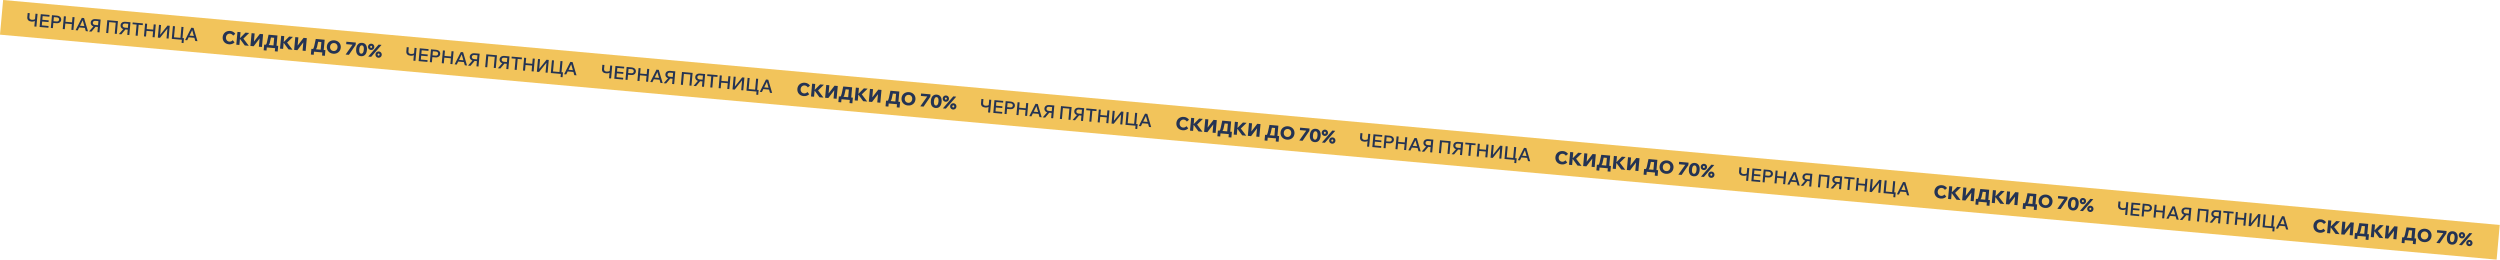 <svg width="2227" height="232" viewBox="0 0 2227 232" fill="none" xmlns="http://www.w3.org/2000/svg">
<rect width="2233" height="31" transform="translate(2.782) rotate(5.149)" fill="#F2C45B"/>
<path d="M27.992 19.212C26.738 19.099 25.789 18.703 25.143 18.024C24.498 17.334 24.227 16.426 24.328 15.3L24.664 11.571L26.497 11.736L26.18 15.258C26.115 15.969 26.274 16.53 26.654 16.939C27.047 17.338 27.636 17.574 28.422 17.645C28.964 17.693 29.497 17.661 30.021 17.548C30.547 17.424 30.996 17.25 31.37 17.026L31.808 18.223C31.323 18.618 30.751 18.899 30.094 19.064C29.436 19.23 28.735 19.279 27.992 19.212ZM30.601 23.592L31.628 12.198L33.461 12.363L32.434 23.757L30.601 23.592ZM43.116 24.72L35.276 24.013L36.303 12.62L44.143 13.326L44.002 14.888L37.995 14.346L37.249 22.617L43.257 23.158L43.116 24.72ZM43.264 19.689L37.4 19.16L37.541 17.599L43.405 18.127L43.264 19.689ZM47.099 25.079L45.267 24.914L46.294 13.52L50.851 13.931C51.637 14.001 52.315 14.207 52.884 14.547C53.454 14.877 53.881 15.312 54.164 15.852C54.459 16.382 54.576 16.987 54.515 17.666C54.454 18.336 54.231 18.91 53.845 19.389C53.47 19.87 52.972 20.226 52.351 20.46C51.731 20.682 51.028 20.758 50.242 20.687L47.358 20.427L47.499 18.866L50.383 19.125C51.031 19.184 51.555 19.07 51.956 18.785C52.368 18.491 52.599 18.061 52.65 17.498C52.701 16.935 52.549 16.477 52.196 16.124C51.854 15.761 51.358 15.551 50.71 15.492L47.986 15.247L47.099 25.079ZM63.561 26.562L64.588 15.168L66.42 15.334L65.394 26.727L63.561 26.562ZM57.713 26.035L55.88 25.87L56.907 14.476L58.739 14.642L57.713 26.035ZM58.011 20.938L58.154 19.36L64.321 19.916L64.178 21.493L58.011 20.938ZM76.355 24.952L69.79 24.36L69.93 22.799L76.496 23.39L76.355 24.952ZM78.371 27.897L76.427 27.722L73.437 17.219L74.043 17.274L69.224 27.073L67.344 26.903L72.88 15.916L74.888 16.097L78.371 27.897ZM86.782 28.655L87.668 18.823L84.944 18.577C84.285 18.518 83.755 18.636 83.353 18.932C82.953 19.217 82.727 19.641 82.676 20.204C82.626 20.767 82.771 21.23 83.114 21.593C83.457 21.945 83.957 22.151 84.616 22.211L87.501 22.471L87.36 24.032L84.475 23.772C83.689 23.701 83.006 23.501 82.425 23.17C81.856 22.829 81.43 22.389 81.147 21.85C80.863 21.31 80.752 20.706 80.812 20.036C80.873 19.356 81.091 18.782 81.465 18.312C81.841 17.832 82.338 17.48 82.958 17.258C83.589 17.026 84.298 16.945 85.084 17.016L89.642 17.426L88.615 28.82L86.782 28.655ZM79.309 27.982L83.627 23.021L85.667 23.205L81.492 28.178L79.309 27.982ZM94.567 29.357L95.594 17.963L105.059 18.816L104.033 30.21L102.2 30.044L103.188 19.081L104.009 20.311L96.296 19.616L97.388 18.558L96.4 29.522L94.567 29.357ZM113.362 31.05L114.248 21.218L111.523 20.973C110.865 20.913 110.335 21.032 109.933 21.327C109.533 21.613 109.307 22.037 109.256 22.6C109.205 23.163 109.351 23.626 109.693 23.988C110.036 24.341 110.537 24.547 111.196 24.606L114.08 24.866L113.94 26.427L111.055 26.168C110.269 26.097 109.586 25.896 109.005 25.565C108.436 25.225 108.01 24.785 107.726 24.245C107.443 23.705 107.331 23.101 107.392 22.432C107.453 21.752 107.671 21.177 108.045 20.707C108.42 20.227 108.918 19.876 109.538 19.653C110.169 19.421 110.878 19.34 111.664 19.411L116.222 19.822L115.195 31.215L113.362 31.05ZM105.889 30.377L110.207 25.416L112.247 25.6L108.072 30.574L105.889 30.377ZM122.624 31.885L120.791 31.72L121.69 21.744L123.523 21.909L122.624 31.885ZM127.158 22.398L118.043 21.576L118.185 19.999L127.3 20.82L127.158 22.398ZM135.908 33.082L136.935 21.688L138.768 21.854L137.741 33.247L135.908 33.082ZM130.06 32.555L128.228 32.39L129.254 20.996L131.087 21.161L130.06 32.555ZM130.359 27.457L130.501 25.88L136.668 26.436L136.526 28.013L130.359 27.457ZM140.599 33.505L141.626 22.111L143.459 22.276L142.515 32.746L141.336 32.639L149.227 22.796L151.203 22.974L150.176 34.368L148.344 34.203L149.289 23.717L150.436 23.821L142.543 33.68L140.599 33.505ZM153.018 34.624L154.044 23.23L155.877 23.395L154.889 34.359L154.004 33.123L161.669 33.813L160.642 34.877L161.63 23.914L163.462 24.079L162.436 35.473L153.018 34.624ZM161.739 38.205L162.131 33.855L163.868 34.011L163.476 38.362L161.739 38.205ZM173.897 33.742L167.332 33.151L167.473 31.589L174.038 32.181L173.897 33.742ZM175.913 36.687L173.969 36.512L170.979 26.009L171.585 26.064L166.766 35.863L164.886 35.694L170.422 24.706L172.43 24.887L175.913 36.687Z" fill="#243353"/>
<path d="M207.329 35.824L208.919 37.782C208.353 38.363 207.638 38.813 206.774 39.131C205.92 39.45 204.999 39.566 204.011 39.477C203.087 39.393 202.261 39.174 201.532 38.819C200.805 38.454 200.189 37.981 199.684 37.4C199.19 36.82 198.827 36.155 198.595 35.406C198.364 34.646 198.287 33.831 198.366 32.96C198.443 32.099 198.669 31.322 199.042 30.627C199.416 29.922 199.903 29.328 200.503 28.847C201.114 28.366 201.81 28.017 202.59 27.798C203.382 27.569 204.234 27.496 205.148 27.579C206.136 27.668 207.011 27.945 207.772 28.41C208.544 28.875 209.157 29.445 209.61 30.117L207.695 31.76C207.408 31.263 207.021 30.859 206.535 30.547C206.061 30.226 205.526 30.038 204.931 29.985C204.294 29.927 203.706 30.03 203.168 30.292C202.642 30.544 202.212 30.923 201.877 31.429C201.543 31.934 201.344 32.532 201.282 33.222C201.22 33.913 201.307 34.542 201.545 35.11C201.784 35.667 202.14 36.122 202.611 36.475C203.094 36.818 203.655 37.019 204.292 37.076C204.887 37.13 205.447 37.041 205.971 36.81C206.506 36.579 206.958 36.251 207.329 35.824ZM213.241 40.051L210.5 39.804L211.527 28.41L214.268 28.657L213.241 40.051ZM221.639 40.808L218.069 40.486L213.375 34.103L213.63 34.126L218.682 29.055L221.996 29.354L216.573 34.633L216.616 34.154L221.639 40.808ZM223.074 40.938L224.101 29.544L226.842 29.791L225.917 40.053L224.037 39.884L231.495 30.21L234.363 30.468L233.337 41.862L230.596 41.615L231.533 31.209L233.446 31.382L225.943 41.196L223.074 40.938ZM235.63 40.784L235.722 39.764L236.455 39.83C236.752 39.857 237.01 39.676 237.227 39.289C237.445 38.891 237.654 38.23 237.855 37.306L239.235 30.907L247.155 31.621L246.279 41.342L243.57 41.098L244.414 31.728L245.514 33.787L239.331 33.23L241.801 31.492L240.394 37.84C240.23 38.585 239.993 39.196 239.682 39.671C239.383 40.137 239.005 40.472 238.547 40.677C238.09 40.882 237.558 40.958 236.953 40.903L235.63 40.784ZM234.867 44.795L235.324 39.728L247.817 40.854L247.36 45.921L244.811 45.692L245.178 41.612L246.495 43.048L236.471 42.145L237.758 41.233L237.417 45.025L234.867 44.795ZM252.177 43.56L249.436 43.313L250.463 31.919L253.204 32.166L252.177 43.56ZM260.575 44.317L257.005 43.995L252.311 37.612L252.566 37.635L257.618 32.564L260.932 32.863L255.509 38.141L255.552 37.663L260.575 44.317ZM262.01 44.446L263.037 33.053L265.778 33.3L264.853 43.562L262.973 43.392L270.431 33.719L273.299 33.977L272.273 45.371L269.532 45.124L270.469 34.718L272.382 34.891L264.879 44.705L262.01 44.446ZM277.678 44.573L277.77 43.553L278.503 43.619C278.801 43.646 279.058 43.466 279.275 43.078C279.493 42.68 279.702 42.019 279.904 41.095L281.283 34.697L289.203 35.411L288.327 45.131L285.618 44.887L286.463 35.517L287.562 37.576L281.379 37.019L283.849 35.282L282.442 41.629C282.278 42.374 282.041 42.985 281.731 43.46C281.432 43.926 281.053 44.261 280.596 44.467C280.138 44.672 279.607 44.747 279.001 44.692L277.678 44.573ZM276.915 48.585L277.372 43.517L289.865 44.643L289.409 49.711L286.859 49.481L287.227 45.401L288.543 46.837L278.52 45.934L279.807 45.022L279.465 48.815L276.915 48.585ZM296.823 47.841C295.92 47.759 295.105 47.536 294.378 47.17C293.65 46.805 293.029 46.331 292.514 45.749C292.009 45.168 291.635 44.503 291.392 43.753C291.161 42.993 291.084 42.183 291.161 41.322C291.239 40.462 291.459 39.684 291.822 38.988C292.195 38.293 292.682 37.705 293.282 37.224C293.893 36.743 294.589 36.389 295.37 36.159C296.151 35.93 296.993 35.855 297.896 35.937C298.799 36.018 299.614 36.242 300.342 36.607C301.069 36.973 301.685 37.446 302.19 38.027C302.705 38.609 303.079 39.274 303.311 40.023C303.554 40.774 303.637 41.579 303.559 42.439C303.482 43.3 303.256 44.083 302.882 44.788C302.519 45.484 302.032 46.072 301.421 46.552C300.821 47.034 300.13 47.389 299.349 47.618C298.568 47.848 297.726 47.922 296.823 47.841ZM297.04 45.434C297.699 45.494 298.286 45.397 298.801 45.143C299.328 44.88 299.754 44.495 300.078 43.989C300.414 43.473 300.613 42.87 300.675 42.179C300.737 41.489 300.649 40.865 300.41 40.308C300.181 39.752 299.831 39.303 299.359 38.96C298.898 38.608 298.338 38.403 297.679 38.343C297.031 38.285 296.444 38.387 295.916 38.65C295.39 38.903 294.96 39.282 294.625 39.787C294.301 40.293 294.108 40.892 294.046 41.582C293.984 42.273 294.066 42.901 294.293 43.468C294.532 44.025 294.888 44.48 295.359 44.833C295.832 45.176 296.392 45.376 297.04 45.434ZM316.986 37.914L316.79 40.081L310.796 48.843L307.864 48.579L314.034 39.833L308.376 39.323L308.572 37.156L316.986 37.914ZM321.527 50.067C320.528 49.977 319.689 49.671 319.007 49.149C318.338 48.617 317.851 47.894 317.548 46.977C317.246 46.05 317.152 44.955 317.266 43.691C317.439 41.779 317.996 40.345 318.939 39.392C319.882 38.438 321.102 38.028 322.6 38.163C324.098 38.298 325.225 38.919 325.982 40.026C326.739 41.133 327.032 42.643 326.859 44.555C326.745 45.819 326.457 46.881 325.994 47.739C325.532 48.586 324.919 49.211 324.154 49.613C323.402 50.006 322.526 50.157 321.527 50.067ZM321.725 47.868C322.363 47.925 322.884 47.662 323.291 47.077C323.708 46.483 323.974 45.559 324.087 44.305C324.201 43.041 324.105 42.085 323.799 41.436C323.505 40.778 323.039 40.42 322.402 40.362C321.764 40.305 321.237 40.573 320.819 41.167C320.413 41.752 320.153 42.676 320.039 43.941C319.926 45.194 320.017 46.15 320.311 46.809C320.616 47.457 321.088 47.81 321.725 47.868ZM330.636 50.631L328.006 50.394L337.256 39.741L339.885 39.978L330.636 50.631ZM337.006 51.43C336.485 51.383 336.023 51.218 335.621 50.935C335.218 50.653 334.913 50.288 334.707 49.841C334.501 49.394 334.422 48.905 334.47 48.374C334.517 47.853 334.681 47.397 334.963 47.005C335.245 46.602 335.61 46.297 336.057 46.091C336.504 45.885 336.988 45.805 337.508 45.852C338.04 45.9 338.501 46.065 338.894 46.347C339.297 46.629 339.601 46.994 339.807 47.441C340.014 47.877 340.094 48.361 340.046 48.892C339.999 49.413 339.834 49.875 339.551 50.278C339.269 50.681 338.904 50.985 338.457 51.191C338.021 51.398 337.537 51.478 337.006 51.43ZM337.171 49.597C337.415 49.619 337.631 49.547 337.817 49.382C338.004 49.206 338.11 48.986 338.134 48.72C338.157 48.454 338.093 48.224 337.939 48.028C337.786 47.821 337.588 47.707 337.343 47.685C337.099 47.663 336.883 47.74 336.696 47.916C336.51 48.081 336.405 48.296 336.381 48.562C336.357 48.828 336.421 49.064 336.574 49.27C336.728 49.466 336.927 49.575 337.171 49.597ZM330.383 44.519C329.863 44.472 329.401 44.308 328.998 44.025C328.595 43.742 328.291 43.378 328.085 42.931C327.879 42.484 327.799 41.995 327.847 41.464C327.894 40.943 328.059 40.486 328.34 40.094C328.623 39.691 328.988 39.387 329.435 39.181C329.882 38.975 330.365 38.895 330.886 38.942C331.417 38.99 331.879 39.155 332.271 39.436C332.674 39.719 332.979 40.084 333.185 40.531C333.392 40.967 333.471 41.451 333.423 41.982C333.376 42.503 333.212 42.964 332.929 43.367C332.646 43.77 332.282 44.075 331.835 44.281C331.398 44.488 330.914 44.567 330.383 44.519ZM330.548 42.687C330.793 42.709 331.008 42.637 331.194 42.472C331.382 42.296 331.487 42.075 331.511 41.81C331.535 41.544 331.47 41.313 331.316 41.117C331.164 40.911 330.965 40.797 330.721 40.775C330.476 40.753 330.261 40.83 330.073 41.005C329.887 41.171 329.782 41.386 329.758 41.652C329.734 41.917 329.799 42.153 329.951 42.36C330.105 42.556 330.304 42.665 330.548 42.687Z" fill="#243353"/>
<path d="M365.624 49.639C364.37 49.526 363.42 49.13 362.775 48.45C362.13 47.761 361.859 46.852 361.96 45.726L362.296 41.998L364.129 42.163L363.811 45.684C363.747 46.396 363.906 46.957 364.286 47.366C364.679 47.765 365.268 48.001 366.054 48.071C366.596 48.12 367.129 48.088 367.653 47.974C368.179 47.85 368.628 47.677 369.001 47.453L369.44 48.65C368.954 49.045 368.383 49.325 367.725 49.491C367.068 49.657 366.367 49.706 365.624 49.639ZM368.233 54.019L369.26 42.625L371.092 42.79L370.066 54.184L368.233 54.019ZM380.748 55.147L372.908 54.44L373.935 43.046L381.775 43.753L381.634 45.315L375.627 44.773L374.881 53.044L380.889 53.585L380.748 55.147ZM380.896 50.116L375.032 49.587L375.173 48.026L381.037 48.554L380.896 50.116ZM384.731 55.506L382.899 55.341L383.925 43.947L388.483 44.358C389.269 44.428 389.947 44.634 390.516 44.974C391.086 45.304 391.513 45.739 391.796 46.279C392.091 46.809 392.208 47.413 392.146 48.093C392.086 48.763 391.863 49.337 391.477 49.816C391.102 50.297 390.604 50.653 389.983 50.886C389.363 51.109 388.66 51.185 387.874 51.114L384.99 50.854L385.131 49.292L388.015 49.552C388.663 49.611 389.187 49.497 389.588 49.212C390 48.917 390.231 48.488 390.282 47.925C390.333 47.362 390.181 46.904 389.828 46.551C389.485 46.188 388.99 45.977 388.342 45.919L385.617 45.674L384.731 55.506ZM401.193 56.989L402.22 45.595L404.052 45.761L403.025 57.154L401.193 56.989ZM395.344 56.462L393.512 56.297L394.539 44.903L396.371 45.068L395.344 56.462ZM395.643 51.364L395.785 49.787L401.952 50.343L401.81 51.92L395.643 51.364ZM413.987 55.379L407.421 54.787L407.562 53.226L414.128 53.817L413.987 55.379ZM416.003 58.324L414.059 58.149L411.069 47.646L411.675 47.7L406.856 57.499L404.975 57.33L410.512 46.343L412.52 46.524L416.003 58.324ZM424.414 59.082L425.3 49.25L422.575 49.004C421.917 48.945 421.387 49.063 420.985 49.359C420.585 49.644 420.359 50.068 420.308 50.631C420.257 51.194 420.403 51.657 420.745 52.02C421.088 52.372 421.589 52.578 422.248 52.637L425.132 52.897L424.992 54.459L422.107 54.199C421.321 54.128 420.638 53.927 420.057 53.597C419.488 53.256 419.062 52.816 418.778 52.277C418.495 51.737 418.383 51.133 418.444 50.463C418.505 49.783 418.723 49.209 419.097 48.739C419.472 48.259 419.97 47.907 420.59 47.685C421.221 47.452 421.93 47.372 422.716 47.443L427.274 47.853L426.247 59.247L424.414 59.082ZM416.941 58.408L421.259 53.448L423.299 53.632L419.124 58.605L416.941 58.408ZM432.199 59.783L433.226 48.39L442.691 49.243L441.665 60.636L439.832 60.471L440.82 49.508L441.641 50.738L433.928 50.043L435.019 48.985L434.031 59.949L432.199 59.783ZM450.994 61.477L451.88 51.645L449.155 51.4C448.497 51.34 447.966 51.458 447.565 51.754C447.164 52.039 446.939 52.464 446.888 53.027C446.837 53.59 446.983 54.053 447.325 54.415C447.668 54.768 448.169 54.973 448.828 55.033L451.712 55.293L451.571 56.854L448.687 56.594C447.901 56.524 447.217 56.323 446.637 55.992C446.068 55.651 445.642 55.212 445.358 54.672C445.075 54.132 444.963 53.528 445.024 52.858C445.085 52.179 445.303 51.604 445.677 51.134C446.052 50.654 446.55 50.303 447.17 50.08C447.801 49.848 448.51 49.767 449.296 49.838L453.853 50.248L452.827 61.642L450.994 61.477ZM443.52 60.804L447.839 55.843L449.879 56.027L445.704 61L443.52 60.804ZM460.256 62.312L458.423 62.147L459.322 52.171L461.155 52.336L460.256 62.312ZM464.79 52.825L455.674 52.003L455.817 50.425L464.932 51.247L464.79 52.825ZM473.54 63.509L474.567 52.115L476.4 52.28L475.373 63.674L473.54 63.509ZM467.692 62.982L465.859 62.817L466.886 51.423L468.719 51.588L467.692 62.982ZM467.991 57.884L468.133 56.307L474.3 56.862L474.158 58.44L467.991 57.884ZM478.231 63.932L479.258 52.538L481.09 52.703L480.147 63.173L478.968 63.066L486.859 53.223L488.835 53.401L487.808 64.795L485.976 64.63L486.921 54.144L488.068 54.248L480.175 64.107L478.231 63.932ZM490.65 65.051L491.676 53.657L493.509 53.822L492.521 64.786L491.636 63.549L499.301 64.24L498.274 65.304L499.262 54.341L501.094 54.506L500.067 65.9L490.65 65.051ZM499.371 68.632L499.763 64.282L501.5 64.438L501.108 68.789L499.371 68.632ZM511.529 64.169L504.964 63.578L505.104 62.016L511.67 62.608L511.529 64.169ZM513.545 67.114L511.601 66.939L508.611 56.436L509.217 56.491L504.398 66.29L502.518 66.12L508.054 55.133L510.062 55.314L513.545 67.114Z" fill="#243353"/>
<path d="M539.917 65.346C538.664 65.233 537.714 64.837 537.068 64.158C536.424 63.468 536.152 62.56 536.254 61.434L536.59 57.705L538.422 57.87L538.105 61.391C538.041 62.103 538.199 62.664 538.58 63.073C538.972 63.472 539.562 63.708 540.348 63.778C540.89 63.827 541.423 63.795 541.947 63.681C542.472 63.557 542.922 63.384 543.295 63.16L543.733 64.357C543.248 64.752 542.677 65.032 542.019 65.198C541.362 65.364 540.661 65.413 539.917 65.346ZM542.527 69.726L543.553 58.332L545.386 58.497L544.359 69.891L542.527 69.726ZM555.042 70.854L547.201 70.147L548.228 58.753L556.069 59.46L555.928 61.022L549.92 60.48L549.175 68.751L555.182 69.292L555.042 70.854ZM555.19 65.823L549.326 65.294L549.466 63.733L555.331 64.261L555.19 65.823ZM559.025 71.213L557.192 71.048L558.219 59.654L562.777 60.065C563.563 60.135 564.24 60.341 564.809 60.681C565.379 61.011 565.806 61.446 566.09 61.986C566.384 62.516 566.501 63.12 566.44 63.8C566.38 64.47 566.157 65.044 565.771 65.523C565.395 66.004 564.897 66.36 564.277 66.594C563.657 66.816 562.954 66.892 562.168 66.821L559.283 66.561L559.424 64.999L562.308 65.259C562.956 65.318 563.481 65.204 563.881 64.919C564.293 64.624 564.525 64.195 564.576 63.632C564.626 63.069 564.475 62.611 564.121 62.258C563.779 61.895 563.284 61.685 562.636 61.626L559.911 61.381L559.025 71.213ZM575.486 72.696L576.513 61.302L578.346 61.468L577.319 72.861L575.486 72.696ZM569.638 72.169L567.805 72.004L568.832 60.61L570.665 60.775L569.638 72.169ZM569.937 67.071L570.079 65.494L576.246 66.05L576.104 67.627L569.937 67.071ZM588.28 71.086L581.715 70.494L581.856 68.933L588.421 69.524L588.28 71.086ZM590.296 74.031L588.352 73.856L585.363 63.353L585.968 63.407L581.149 73.207L579.269 73.037L584.805 62.05L586.813 62.231L590.296 74.031ZM598.708 74.789L599.594 64.957L596.869 64.711C596.21 64.652 595.68 64.77 595.279 65.066C594.878 65.351 594.653 65.775 594.602 66.338C594.551 66.901 594.697 67.364 595.039 67.727C595.382 68.079 595.883 68.285 596.542 68.344L599.426 68.604L599.285 70.166L596.401 69.906C595.615 69.835 594.931 69.635 594.351 69.304C593.782 68.963 593.355 68.523 593.072 67.984C592.789 67.444 592.677 66.84 592.737 66.17C592.799 65.49 593.016 64.916 593.391 64.446C593.766 63.966 594.264 63.614 594.883 63.392C595.515 63.159 596.224 63.079 597.01 63.15L601.567 63.56L600.54 74.954L598.708 74.789ZM591.234 74.115L595.553 69.155L597.593 69.339L593.417 74.312L591.234 74.115ZM606.492 75.49L607.519 64.097L616.985 64.95L615.958 76.344L614.126 76.178L615.114 65.215L615.934 66.445L608.222 65.75L609.313 64.692L608.325 75.656L606.492 75.49ZM625.288 77.184L626.174 67.352L623.449 67.106C622.79 67.047 622.26 67.165 621.859 67.461C621.458 67.746 621.232 68.171 621.182 68.734C621.131 69.297 621.277 69.76 621.619 70.122C621.962 70.475 622.463 70.68 623.121 70.74L626.006 71L625.865 72.561L622.981 72.302C622.194 72.231 621.511 72.03 620.93 71.699C620.361 71.359 619.935 70.918 619.652 70.379C619.368 69.839 619.257 69.235 619.317 68.566C619.378 67.886 619.596 67.311 619.971 66.841C620.346 66.361 620.843 66.01 621.463 65.787C622.095 65.555 622.803 65.474 623.59 65.545L628.147 65.956L627.12 77.349L625.288 77.184ZM617.814 76.511L622.133 71.55L624.172 71.734L619.997 76.707L617.814 76.511ZM634.549 78.019L632.717 77.854L633.616 67.878L635.448 68.043L634.549 78.019ZM639.083 68.531L629.968 67.71L630.11 66.132L639.225 66.954L639.083 68.531ZM647.834 79.216L648.861 67.822L650.693 67.987L649.666 79.381L647.834 79.216ZM641.985 78.689L640.153 78.524L641.18 67.13L643.012 67.295L641.985 78.689ZM642.284 73.591L642.426 72.014L648.593 72.569L648.451 74.147L642.284 73.591ZM652.525 79.639L653.551 68.245L655.384 68.41L654.441 78.88L653.261 78.773L661.153 68.93L663.129 69.108L662.102 80.502L660.269 80.337L661.214 69.851L662.362 69.955L654.469 79.814L652.525 79.639ZM664.943 80.758L665.97 69.364L667.802 69.529L666.814 80.493L665.93 79.256L673.595 79.947L672.567 81.011L673.555 70.048L675.388 70.213L674.361 81.607L664.943 80.758ZM673.665 84.339L674.057 79.989L675.794 80.145L675.402 84.496L673.665 84.339ZM685.823 79.876L679.257 79.285L679.398 77.723L685.963 78.315L685.823 79.876ZM687.838 82.821L685.894 82.646L682.905 72.143L683.51 72.198L678.691 81.997L676.811 81.827L682.348 70.84L684.355 71.021L687.838 82.821Z" fill="#243353"/>
<path d="M719.254 81.957L720.845 83.916C720.278 84.497 719.563 84.947 718.699 85.265C717.846 85.584 716.925 85.699 715.937 85.61C715.013 85.527 714.186 85.308 713.458 84.953C712.73 84.588 712.114 84.115 711.61 83.534C711.116 82.954 710.753 82.289 710.52 81.54C710.289 80.78 710.213 79.965 710.291 79.093C710.369 78.233 710.594 77.455 710.967 76.761C711.341 76.055 711.829 75.462 712.429 74.981C713.04 74.5 713.735 74.15 714.515 73.932C715.307 73.703 716.16 73.63 717.073 73.712C718.061 73.801 718.936 74.078 719.697 74.543C720.469 75.009 721.082 75.578 721.536 76.251L719.62 77.894C719.333 77.397 718.947 76.992 718.461 76.681C717.986 76.36 717.451 76.172 716.857 76.119C716.219 76.061 715.632 76.163 715.094 76.426C714.568 76.678 714.137 77.057 713.803 77.562C713.468 78.068 713.269 78.666 713.207 79.356C713.145 80.047 713.233 80.676 713.471 81.243C713.71 81.8 714.065 82.255 714.537 82.609C715.02 82.952 715.58 83.153 716.217 83.21C716.812 83.263 717.372 83.175 717.896 82.944C718.431 82.713 718.884 82.385 719.254 81.957ZM725.166 86.185L722.426 85.938L723.452 74.544L726.193 74.791L725.166 86.185ZM733.564 86.942L729.995 86.62L725.301 80.237L725.556 80.26L730.607 75.189L733.922 75.488L728.498 80.766L728.541 80.288L733.564 86.942ZM735 87.071L736.026 75.677L738.767 75.924L737.842 86.187L735.962 86.017L743.42 76.344L746.289 76.602L745.262 87.996L742.521 87.749L743.459 77.343L745.371 77.516L737.868 87.33L735 87.071ZM747.555 86.918L747.647 85.898L748.38 85.964C748.678 85.991 748.935 85.81 749.152 85.423C749.37 85.025 749.579 84.364 749.781 83.439L751.16 77.041L759.08 77.755L758.204 87.476L755.495 87.231L756.34 77.862L757.439 79.921L751.256 79.363L753.726 77.626L752.319 83.973C752.155 84.719 751.918 85.329 751.608 85.805C751.309 86.27 750.93 86.606 750.473 86.811C750.015 87.016 749.484 87.091 748.878 87.037L747.555 86.918ZM746.792 90.929L747.249 85.862L759.742 86.988L759.286 92.055L756.736 91.825L757.104 87.746L758.42 89.182L748.397 88.279L749.684 87.366L749.342 91.159L746.792 90.929ZM764.102 89.694L761.362 89.447L762.388 78.053L765.129 78.3L764.102 89.694ZM772.5 90.451L768.931 90.129L764.237 83.746L764.492 83.769L769.543 78.698L772.858 78.997L767.434 84.275L767.477 83.797L772.5 90.451ZM773.936 90.58L774.962 79.186L777.703 79.433L776.778 89.696L774.898 89.526L782.356 79.853L785.225 80.111L784.198 91.505L781.457 91.258L782.395 80.852L784.307 81.024L776.804 90.839L773.936 90.58ZM789.604 90.707L789.696 89.687L790.429 89.753C790.726 89.78 790.983 89.6 791.2 89.212C791.418 88.814 791.628 88.153 791.829 87.229L793.209 80.831L801.129 81.544L800.253 91.265L797.544 91.021L798.388 81.651L799.488 83.71L793.305 83.153L795.775 81.415L794.367 87.763C794.204 88.508 793.967 89.119 793.656 89.594C793.357 90.06 792.979 90.395 792.521 90.6C792.064 90.805 791.532 90.881 790.926 90.826L789.604 90.707ZM788.841 94.719L789.297 89.651L801.791 90.777L801.334 95.844L798.784 95.615L799.152 91.535L800.468 92.971L790.445 92.068L791.732 91.156L791.39 94.948L788.841 94.719ZM808.749 93.974C807.846 93.893 807.03 93.67 806.303 93.304C805.575 92.939 804.954 92.465 804.439 91.883C803.934 91.302 803.561 90.637 803.318 89.886C803.086 89.127 803.009 88.317 803.087 87.456C803.164 86.596 803.384 85.817 803.747 85.122C804.12 84.427 804.607 83.839 805.207 83.358C805.818 82.877 806.514 82.522 807.295 82.293C808.076 82.063 808.918 81.989 809.821 82.071C810.724 82.152 811.54 82.376 812.267 82.741C812.995 83.106 813.611 83.579 814.115 84.16C814.63 84.742 815.004 85.408 815.236 86.157C815.479 86.907 815.562 87.713 815.485 88.573C815.407 89.434 815.181 90.217 814.807 90.922C814.445 91.618 813.958 92.206 813.347 92.686C812.747 93.167 812.056 93.523 811.275 93.752C810.494 93.982 809.652 94.056 808.749 93.974ZM808.965 91.568C809.624 91.628 810.211 91.531 810.727 91.277C811.254 91.014 811.679 90.629 812.003 90.123C812.339 89.607 812.538 89.004 812.6 88.313C812.663 87.623 812.574 86.999 812.335 86.442C812.107 85.886 811.756 85.437 811.284 85.094C810.823 84.742 810.263 84.536 809.605 84.477C808.957 84.418 808.369 84.521 807.842 84.784C807.316 85.036 806.885 85.415 806.551 85.921C806.227 86.427 806.033 87.025 805.971 87.716C805.909 88.406 805.992 89.035 806.219 89.602C806.458 90.159 806.813 90.614 807.285 90.967C807.757 91.309 808.317 91.51 808.965 91.568ZM828.911 84.048L828.716 86.215L822.721 94.977L819.789 94.712L825.959 85.967L820.302 85.457L820.497 83.29L828.911 84.048ZM833.453 96.201C832.454 96.111 831.614 95.805 830.933 95.283C830.263 94.751 829.777 94.027 829.474 93.111C829.172 92.184 829.078 91.089 829.192 89.825C829.364 87.912 829.921 86.479 830.864 85.525C831.807 84.571 833.027 84.162 834.525 84.297C836.023 84.432 837.151 85.053 837.908 86.16C838.665 87.267 838.957 88.777 838.785 90.689C838.671 91.953 838.382 93.014 837.92 93.872C837.458 94.72 836.844 95.344 836.08 95.747C835.327 96.139 834.451 96.291 833.453 96.201ZM833.651 94.002C834.288 94.059 834.81 93.796 835.216 93.211C835.634 92.617 835.899 91.693 836.012 90.439C836.126 89.175 836.03 88.219 835.724 87.57C835.43 86.911 834.965 86.553 834.327 86.496C833.69 86.439 833.162 86.707 832.744 87.301C832.338 87.886 832.078 88.81 831.964 90.074C831.851 91.328 831.942 92.284 832.236 92.942C832.542 93.591 833.013 93.944 833.651 94.002ZM842.561 96.764L839.932 96.528L849.181 85.875L851.811 86.112L842.561 96.764ZM848.931 97.564C848.411 97.517 847.949 97.352 847.546 97.069C847.143 96.787 846.839 96.422 846.633 95.975C846.426 95.528 846.347 95.039 846.395 94.508C846.442 93.987 846.606 93.531 846.888 93.138C847.171 92.735 847.536 92.431 847.983 92.225C848.429 92.019 848.913 91.939 849.434 91.986C849.965 92.034 850.427 92.199 850.819 92.48C851.222 92.763 851.526 93.128 851.732 93.575C851.94 94.011 852.019 94.495 851.971 95.026C851.924 95.547 851.76 96.008 851.477 96.411C851.194 96.814 850.829 97.119 850.382 97.325C849.946 97.532 849.462 97.611 848.931 97.564ZM849.096 95.731C849.341 95.753 849.556 95.681 849.742 95.516C849.929 95.34 850.035 95.119 850.059 94.854C850.083 94.588 850.018 94.357 849.864 94.162C849.712 93.955 849.513 93.841 849.269 93.819C849.024 93.797 848.809 93.874 848.621 94.049C848.435 94.215 848.33 94.43 848.306 94.696C848.282 94.961 848.347 95.198 848.499 95.404C848.653 95.6 848.852 95.709 849.096 95.731ZM842.309 90.653C841.788 90.606 841.326 90.442 840.923 90.159C840.521 89.876 840.216 89.511 840.01 89.064C839.804 88.618 839.725 88.128 839.773 87.597C839.82 87.077 839.984 86.62 840.266 86.228C840.548 85.825 840.913 85.521 841.36 85.314C841.807 85.109 842.291 85.029 842.811 85.076C843.342 85.124 843.804 85.288 844.197 85.57C844.599 85.853 844.904 86.218 845.11 86.665C845.317 87.101 845.397 87.585 845.349 88.116C845.302 88.636 845.137 89.098 844.854 89.501C844.572 89.904 844.207 90.209 843.76 90.415C843.324 90.621 842.84 90.701 842.309 90.653ZM842.474 88.821C842.718 88.843 842.933 88.771 843.12 88.606C843.307 88.43 843.413 88.209 843.436 87.944C843.46 87.678 843.396 87.447 843.242 87.251C843.089 87.045 842.891 86.93 842.646 86.908C842.402 86.886 842.186 86.963 841.999 87.139C841.813 87.305 841.707 87.52 841.684 87.785C841.66 88.051 841.724 88.287 841.877 88.494C842.03 88.69 842.229 88.799 842.474 88.821Z" fill="#243353"/>
<path d="M877.549 95.773C876.295 95.66 875.346 95.264 874.7 94.584C874.055 93.894 873.784 92.986 873.885 91.86L874.221 88.131L876.054 88.296L875.737 91.818C875.672 92.53 875.831 93.091 876.212 93.5C876.604 93.899 877.193 94.134 877.979 94.205C878.521 94.254 879.054 94.222 879.579 94.108C880.104 93.984 880.553 93.811 880.927 93.587L881.365 94.783C880.88 95.179 880.308 95.459 879.651 95.625C878.993 95.79 878.293 95.84 877.549 95.773ZM880.158 100.153L881.185 88.759L883.018 88.924L881.991 100.318L880.158 100.153ZM892.673 101.281L884.833 100.574L885.86 89.18L893.7 89.887L893.559 91.448L887.552 90.907L886.807 99.177L892.814 99.719L892.673 101.281ZM892.822 96.249L886.957 95.721L887.098 94.159L892.962 94.688L892.822 96.249ZM896.657 101.64L894.824 101.474L895.851 90.081L900.408 90.491C901.194 90.562 901.872 90.768 902.441 91.108C903.011 91.438 903.438 91.873 903.721 92.412C904.016 92.942 904.133 93.547 904.072 94.227C904.011 94.896 903.788 95.471 903.402 95.95C903.027 96.43 902.529 96.787 901.908 97.02C901.289 97.243 900.586 97.319 899.799 97.248L896.915 96.988L897.056 95.426L899.94 95.686C900.588 95.745 901.112 95.631 901.513 95.346C901.925 95.051 902.157 94.622 902.207 94.059C902.258 93.496 902.107 93.038 901.753 92.685C901.411 92.322 900.916 92.111 900.268 92.053L897.543 91.807L896.657 101.64ZM913.118 103.123L914.145 91.729L915.977 91.894L914.951 103.288L913.118 103.123ZM907.27 102.596L905.437 102.431L906.464 91.037L908.297 91.202L907.27 102.596ZM907.569 97.498L907.711 95.921L913.878 96.476L913.736 98.054L907.569 97.498ZM925.912 101.513L919.347 100.921L919.487 99.359L926.053 99.951L925.912 101.513ZM927.928 104.458L925.984 104.282L922.994 93.78L923.6 93.834L918.781 103.633L916.901 103.464L922.437 92.476L924.445 92.657L927.928 104.458ZM936.34 105.216L937.226 95.383L934.501 95.138C933.842 95.079 933.312 95.197 932.91 95.493C932.51 95.778 932.284 96.202 932.234 96.765C932.183 97.328 932.328 97.791 932.671 98.154C933.014 98.506 933.515 98.712 934.173 98.771L937.058 99.031L936.917 100.593L934.033 100.333C933.246 100.262 932.563 100.061 931.982 99.73C931.413 99.39 930.987 98.95 930.704 98.41C930.42 97.871 930.309 97.266 930.369 96.597C930.43 95.917 930.648 95.342 931.022 94.873C931.398 94.392 931.895 94.041 932.515 93.818C933.147 93.586 933.855 93.505 934.641 93.576L939.199 93.987L938.172 105.381L936.34 105.216ZM928.866 104.542L933.185 99.582L935.224 99.766L931.049 104.739L928.866 104.542ZM944.124 105.917L945.151 94.523L954.617 95.376L953.59 106.77L951.757 106.605L952.745 95.641L953.566 96.872L945.853 96.177L946.945 95.119L945.957 106.082L944.124 105.917ZM962.919 107.611L963.805 97.779L961.08 97.533C960.422 97.474 959.892 97.592 959.49 97.888C959.09 98.173 958.864 98.597 958.813 99.16C958.763 99.723 958.908 100.186 959.25 100.549C959.594 100.901 960.094 101.107 960.753 101.167L963.637 101.426L963.497 102.988L960.612 102.728C959.826 102.657 959.143 102.457 958.562 102.126C957.993 101.785 957.567 101.345 957.283 100.806C957 100.266 956.889 99.662 956.949 98.992C957.01 98.312 957.228 97.738 957.602 97.268C957.978 96.788 958.475 96.436 959.095 96.214C959.726 95.981 960.435 95.901 961.221 95.972L965.779 96.382L964.752 107.776L962.919 107.611ZM955.446 106.937L959.764 101.977L961.804 102.161L957.629 107.134L955.446 106.937ZM972.181 108.446L970.348 108.28L971.247 98.305L973.08 98.47L972.181 108.446ZM976.715 98.958L967.6 98.137L967.742 96.559L976.857 97.381L976.715 98.958ZM985.466 109.643L986.492 98.249L988.325 98.414L987.298 109.808L985.466 109.643ZM979.617 109.116L977.785 108.951L978.811 97.557L980.644 97.722L979.617 109.116ZM979.916 104.018L980.058 102.44L986.225 102.996L986.083 104.574L979.916 104.018ZM990.156 110.066L991.183 98.672L993.016 98.837L992.072 109.306L990.893 109.2L998.784 99.357L1000.76 99.535L999.734 110.929L997.901 110.763L998.846 100.278L999.993 100.381L992.1 110.241L990.156 110.066ZM1002.57 111.185L1003.6 99.791L1005.43 99.956L1004.45 110.92L1003.56 109.683L1011.23 110.374L1010.2 111.438L1011.19 100.474L1013.02 100.64L1011.99 112.033L1002.57 111.185ZM1011.3 114.766L1011.69 110.416L1013.43 110.572L1013.03 114.922L1011.3 114.766ZM1023.45 110.303L1016.89 109.711L1017.03 108.15L1023.6 108.741L1023.45 110.303ZM1025.47 113.248L1023.53 113.073L1020.54 102.57L1021.14 102.625L1016.32 112.424L1014.44 112.254L1019.98 101.267L1021.99 101.448L1025.47 113.248Z" fill="#243353"/>
<path d="M1056.89 112.384L1058.48 114.343C1057.91 114.924 1057.19 115.373 1056.33 115.692C1055.48 116.011 1054.56 116.126 1053.57 116.037C1052.64 115.954 1051.82 115.735 1051.09 115.38C1050.36 115.015 1049.75 114.541 1049.24 113.961C1048.75 113.381 1048.38 112.716 1048.15 111.967C1047.92 111.207 1047.84 110.391 1047.92 109.52C1048 108.66 1048.23 107.882 1048.6 107.188C1048.97 106.482 1049.46 105.889 1050.06 105.408C1050.67 104.927 1051.37 104.577 1052.15 104.359C1052.94 104.13 1053.79 104.057 1054.71 104.139C1055.69 104.228 1056.57 104.505 1057.33 104.97C1058.1 105.436 1058.71 106.005 1059.17 106.678L1057.25 108.321C1056.96 107.824 1056.58 107.419 1056.09 107.108C1055.62 106.787 1055.08 106.599 1054.49 106.546C1053.85 106.488 1053.26 106.59 1052.73 106.853C1052.2 107.105 1051.77 107.484 1051.43 107.989C1051.1 108.495 1050.9 109.093 1050.84 109.783C1050.78 110.474 1050.86 111.103 1051.1 111.67C1051.34 112.227 1051.7 112.682 1052.17 113.035C1052.65 113.379 1053.21 113.579 1053.85 113.637C1054.44 113.69 1055 113.602 1055.53 113.37C1056.06 113.14 1056.52 112.811 1056.89 112.384ZM1062.8 116.612L1060.06 116.365L1061.08 104.971L1063.82 105.218L1062.8 116.612ZM1071.2 117.369L1067.63 117.047L1062.93 110.664L1063.19 110.687L1068.24 105.616L1071.55 105.915L1066.13 111.193L1066.17 110.715L1071.2 117.369ZM1072.63 117.498L1073.66 106.104L1076.4 106.351L1075.47 116.614L1073.59 116.444L1081.05 106.771L1083.92 107.029L1082.89 118.423L1080.15 118.176L1081.09 107.77L1083 107.942L1075.5 117.757L1072.63 117.498ZM1085.19 117.344L1085.28 116.325L1086.01 116.391C1086.31 116.417 1086.57 116.237 1086.78 115.85C1087 115.452 1087.21 114.791 1087.41 113.866L1088.79 107.468L1096.71 108.182L1095.84 117.903L1093.13 117.658L1093.97 108.288L1095.07 110.347L1088.89 109.79L1091.36 108.053L1089.95 114.4C1089.79 115.146 1089.55 115.756 1089.24 116.232C1088.94 116.697 1088.56 117.033 1088.1 117.238C1087.65 117.443 1087.12 117.518 1086.51 117.464L1085.19 117.344ZM1084.42 121.356L1084.88 116.289L1097.37 117.415L1096.92 122.482L1094.37 122.252L1094.74 118.173L1096.05 119.609L1086.03 118.705L1087.32 117.793L1086.97 121.586L1084.42 121.356ZM1101.73 120.121L1098.99 119.874L1100.02 108.48L1102.76 108.727L1101.73 120.121ZM1110.13 120.878L1106.56 120.556L1101.87 114.173L1102.12 114.196L1107.18 109.125L1110.49 109.424L1105.07 114.702L1105.11 114.224L1110.13 120.878ZM1111.57 121.007L1112.59 109.613L1115.33 109.86L1114.41 120.123L1112.53 119.953L1119.99 110.28L1122.86 110.538L1121.83 121.932L1119.09 121.685L1120.03 111.279L1121.94 111.451L1114.44 121.265L1111.57 121.007ZM1127.24 121.134L1127.33 120.114L1128.06 120.18C1128.36 120.207 1128.62 120.026 1128.83 119.639C1129.05 119.241 1129.26 118.58 1129.46 117.655L1130.84 111.258L1138.76 111.971L1137.88 121.692L1135.18 121.448L1136.02 112.078L1137.12 114.137L1130.94 113.579L1133.41 111.842L1132 118.189C1131.84 118.935 1131.6 119.546 1131.29 120.021C1130.99 120.487 1130.61 120.822 1130.15 121.027C1129.7 121.232 1129.16 121.308 1128.56 121.253L1127.24 121.134ZM1126.47 125.145L1126.93 120.078L1139.42 121.204L1138.97 126.271L1136.42 126.042L1136.78 121.962L1138.1 123.398L1128.08 122.495L1129.36 121.583L1129.02 125.375L1126.47 125.145ZM1146.38 124.401C1145.48 124.32 1144.66 124.097 1143.93 123.731C1143.21 123.366 1142.59 122.892 1142.07 122.31C1141.57 121.729 1141.19 121.064 1140.95 120.313C1140.72 119.554 1140.64 118.743 1140.72 117.883C1140.8 117.022 1141.02 116.244 1141.38 115.549C1141.75 114.854 1142.24 114.266 1142.84 113.785C1143.45 113.304 1144.15 112.949 1144.93 112.72C1145.71 112.49 1146.55 112.416 1147.45 112.498C1148.36 112.579 1149.17 112.802 1149.9 113.168C1150.63 113.533 1151.24 114.006 1151.75 114.587C1152.26 115.169 1152.64 115.835 1152.87 116.584C1153.11 117.334 1153.19 118.14 1153.12 119C1153.04 119.861 1152.81 120.644 1152.44 121.349C1152.08 122.044 1151.59 122.632 1150.98 123.113C1150.38 123.594 1149.69 123.95 1148.91 124.179C1148.13 124.409 1147.28 124.483 1146.38 124.401ZM1146.6 121.995C1147.26 122.054 1147.84 121.957 1148.36 121.704C1148.89 121.441 1149.31 121.056 1149.64 120.55C1149.97 120.034 1150.17 119.431 1150.23 118.74C1150.29 118.05 1150.21 117.426 1149.97 116.869C1149.74 116.313 1149.39 115.863 1148.92 115.521C1148.45 115.169 1147.89 114.963 1147.24 114.904C1146.59 114.845 1146 114.948 1145.47 115.211C1144.95 115.463 1144.52 115.842 1144.18 116.348C1143.86 116.854 1143.67 117.452 1143.6 118.143C1143.54 118.833 1143.62 119.462 1143.85 120.029C1144.09 120.586 1144.44 121.041 1144.92 121.394C1145.39 121.736 1145.95 121.937 1146.6 121.995ZM1166.54 114.475L1166.35 116.642L1160.35 125.403L1157.42 125.139L1163.59 116.394L1157.93 115.884L1158.13 113.717L1166.54 114.475ZM1171.08 126.628C1170.09 126.538 1169.25 126.232 1168.56 125.71C1167.89 125.178 1167.41 124.454 1167.11 123.538C1166.8 122.611 1166.71 121.516 1166.82 120.251C1167 118.339 1167.55 116.906 1168.5 115.952C1169.44 114.998 1170.66 114.589 1172.16 114.724C1173.65 114.859 1174.78 115.48 1175.54 116.587C1176.3 117.694 1176.59 119.204 1176.42 121.116C1176.3 122.38 1176.01 123.441 1175.55 124.299C1175.09 125.146 1174.48 125.771 1173.71 126.174C1172.96 126.566 1172.08 126.718 1171.08 126.628ZM1171.28 124.429C1171.92 124.486 1172.44 124.222 1172.85 123.638C1173.27 123.044 1173.53 122.12 1173.64 120.866C1173.76 119.602 1173.66 118.645 1173.36 117.997C1173.06 117.338 1172.6 116.98 1171.96 116.923C1171.32 116.865 1170.79 117.134 1170.38 117.728C1169.97 118.313 1169.71 119.237 1169.6 120.501C1169.48 121.755 1169.57 122.711 1169.87 123.369C1170.17 124.018 1170.65 124.371 1171.28 124.429ZM1180.19 127.191L1177.56 126.954L1186.81 116.302L1189.44 116.539L1180.19 127.191ZM1186.56 127.99C1186.04 127.943 1185.58 127.779 1185.18 127.496C1184.77 127.213 1184.47 126.849 1184.26 126.402C1184.06 125.955 1183.98 125.466 1184.03 124.934C1184.07 124.414 1184.24 123.957 1184.52 123.565C1184.8 123.162 1185.17 122.858 1185.61 122.652C1186.06 122.446 1186.54 122.366 1187.07 122.413C1187.6 122.461 1188.06 122.626 1188.45 122.907C1188.85 123.19 1189.16 123.555 1189.36 124.002C1189.57 124.438 1189.65 124.922 1189.6 125.453C1189.56 125.974 1189.39 126.435 1189.11 126.838C1188.83 127.241 1188.46 127.546 1188.01 127.752C1187.58 127.959 1187.09 128.038 1186.56 127.99ZM1186.73 126.158C1186.97 126.18 1187.19 126.108 1187.37 125.943C1187.56 125.767 1187.67 125.546 1187.69 125.281C1187.71 125.015 1187.65 124.784 1187.5 124.588C1187.34 124.382 1187.14 124.268 1186.9 124.246C1186.66 124.224 1186.44 124.3 1186.25 124.476C1186.07 124.642 1185.96 124.857 1185.94 125.123C1185.91 125.388 1185.98 125.624 1186.13 125.831C1186.28 126.027 1186.48 126.136 1186.73 126.158ZM1179.94 121.08C1179.42 121.033 1178.96 120.868 1178.56 120.586C1178.15 120.303 1177.85 119.938 1177.64 119.491C1177.44 119.044 1177.36 118.555 1177.4 118.024C1177.45 117.504 1177.62 117.047 1177.9 116.655C1178.18 116.252 1178.54 115.947 1178.99 115.741C1179.44 115.535 1179.92 115.456 1180.44 115.503C1180.97 115.551 1181.44 115.715 1181.83 115.997C1182.23 116.28 1182.54 116.644 1182.74 117.091C1182.95 117.528 1183.03 118.012 1182.98 118.543C1182.93 119.063 1182.77 119.525 1182.49 119.928C1182.2 120.331 1181.84 120.635 1181.39 120.841C1180.96 121.048 1180.47 121.128 1179.94 121.08ZM1180.11 119.248C1180.35 119.27 1180.57 119.198 1180.75 119.033C1180.94 118.857 1181.04 118.636 1181.07 118.37C1181.09 118.105 1181.03 117.874 1180.87 117.678C1180.72 117.472 1180.52 117.357 1180.28 117.335C1180.03 117.313 1179.82 117.39 1179.63 117.566C1179.44 117.731 1179.34 117.947 1179.32 118.212C1179.29 118.478 1179.36 118.714 1179.51 118.921C1179.66 119.117 1179.86 119.226 1180.11 119.248Z" fill="#243353"/>
<path d="M1215.18 126.2C1213.93 126.087 1212.98 125.691 1212.33 125.011C1211.69 124.321 1211.42 123.413 1211.52 122.287L1211.85 118.558L1213.69 118.723L1213.37 122.245C1213.3 122.957 1213.46 123.517 1213.84 123.927C1214.24 124.326 1214.83 124.561 1215.61 124.632C1216.15 124.681 1216.69 124.649 1217.21 124.535C1217.74 124.411 1218.19 124.237 1218.56 124.014L1219 125.21C1218.51 125.606 1217.94 125.886 1217.28 126.052C1216.63 126.217 1215.92 126.267 1215.18 126.2ZM1217.79 130.58L1218.82 119.186L1220.65 119.351L1219.62 130.745L1217.79 130.58ZM1230.31 131.707L1222.47 131.001L1223.49 119.607L1231.33 120.314L1231.19 121.875L1225.18 121.334L1224.44 129.604L1230.45 130.146L1230.31 131.707ZM1230.45 126.676L1224.59 126.148L1224.73 124.586L1230.59 125.115L1230.45 126.676ZM1234.29 132.066L1232.46 131.901L1233.48 120.507L1238.04 120.918C1238.83 120.989 1239.5 121.195 1240.07 121.535C1240.64 121.865 1241.07 122.3 1241.35 122.839C1241.65 123.369 1241.76 123.974 1241.7 124.654C1241.64 125.323 1241.42 125.898 1241.03 126.377C1240.66 126.857 1240.16 127.214 1239.54 127.447C1238.92 127.67 1238.22 127.746 1237.43 127.675L1234.55 127.415L1234.69 125.853L1237.57 126.113C1238.22 126.171 1238.74 126.058 1239.14 125.773C1239.56 125.478 1239.79 125.049 1239.84 124.486C1239.89 123.923 1239.74 123.465 1239.38 123.112C1239.04 122.749 1238.55 122.538 1237.9 122.48L1235.17 122.234L1234.29 132.066ZM1250.75 133.55L1251.78 122.156L1253.61 122.321L1252.58 133.715L1250.75 133.55ZM1244.9 133.023L1243.07 132.858L1244.1 121.464L1245.93 121.629L1244.9 133.023ZM1245.2 127.925L1245.34 126.347L1251.51 126.903L1251.37 128.481L1245.2 127.925ZM1263.54 131.94L1256.98 131.348L1257.12 129.786L1263.68 130.378L1263.54 131.94ZM1265.56 134.885L1263.62 134.709L1260.63 124.207L1261.23 124.261L1256.41 134.06L1254.53 133.891L1260.07 122.903L1262.08 123.084L1265.56 134.885ZM1273.97 135.643L1274.86 125.81L1272.13 125.565C1271.47 125.505 1270.94 125.624 1270.54 125.92C1270.14 126.205 1269.92 126.629 1269.87 127.192C1269.81 127.755 1269.96 128.218 1270.3 128.581C1270.65 128.933 1271.15 129.139 1271.81 129.198L1274.69 129.458L1274.55 131.02L1271.66 130.76C1270.88 130.689 1270.19 130.488 1269.61 130.157C1269.05 129.817 1268.62 129.377 1268.34 128.837C1268.05 128.298 1267.94 127.693 1268 127.024C1268.06 126.344 1268.28 125.769 1268.65 125.3C1269.03 124.819 1269.53 124.468 1270.15 124.245C1270.78 124.013 1271.49 123.932 1272.27 124.003L1276.83 124.414L1275.8 135.808L1273.97 135.643ZM1266.5 134.969L1270.82 130.009L1272.86 130.192L1268.68 135.166L1266.5 134.969ZM1281.76 136.344L1282.78 124.95L1292.25 125.803L1291.22 137.197L1289.39 137.032L1290.38 126.068L1291.2 127.299L1283.49 126.604L1284.58 125.546L1283.59 136.509L1281.76 136.344ZM1300.55 138.038L1301.44 128.206L1298.71 127.96C1298.05 127.901 1297.52 128.019 1297.12 128.315C1296.72 128.6 1296.5 129.024 1296.45 129.587C1296.39 130.15 1296.54 130.613 1296.88 130.976C1297.23 131.328 1297.73 131.534 1298.38 131.593L1301.27 131.853L1301.13 133.415L1298.24 133.155C1297.46 133.084 1296.77 132.883 1296.19 132.553C1295.62 132.212 1295.2 131.772 1294.92 131.233C1294.63 130.693 1294.52 130.088 1294.58 129.419C1294.64 128.739 1294.86 128.165 1295.23 127.695C1295.61 127.215 1296.11 126.863 1296.73 126.641C1297.36 126.408 1298.07 126.328 1298.85 126.398L1303.41 126.809L1302.38 138.203L1300.55 138.038ZM1293.08 137.364L1297.4 132.404L1299.44 132.588L1295.26 137.561L1293.08 137.364ZM1309.81 138.873L1307.98 138.707L1308.88 128.732L1310.71 128.897L1309.81 138.873ZM1314.35 129.385L1305.23 128.564L1305.37 126.986L1314.49 127.808L1314.35 129.385ZM1323.1 140.07L1324.12 128.676L1325.96 128.841L1324.93 140.235L1323.1 140.07ZM1317.25 139.543L1315.42 139.378L1316.44 127.984L1318.28 128.149L1317.25 139.543ZM1317.55 134.445L1317.69 132.867L1323.86 133.423L1323.71 135.001L1317.55 134.445ZM1327.79 140.492L1328.82 129.099L1330.65 129.264L1329.7 139.733L1328.52 139.627L1336.42 129.784L1338.39 129.962L1337.37 141.356L1335.53 141.19L1336.48 130.705L1337.63 130.808L1329.73 140.668L1327.79 140.492ZM1340.21 141.612L1341.23 130.218L1343.07 130.383L1342.08 141.346L1341.19 140.11L1348.86 140.801L1347.83 141.865L1348.82 130.901L1350.65 131.066L1349.62 142.46L1340.21 141.612ZM1348.93 145.193L1349.32 140.842L1351.06 140.999L1350.67 145.349L1348.93 145.193ZM1361.09 140.73L1354.52 140.138L1354.66 138.577L1361.23 139.168L1361.09 140.73ZM1363.1 143.675L1361.16 143.5L1358.17 132.997L1358.77 133.052L1353.96 142.851L1352.07 142.681L1357.61 131.694L1359.62 131.875L1363.1 143.675Z" fill="#243353"/>
<path d="M1394.52 142.811L1396.11 144.77C1395.54 145.351 1394.83 145.8 1393.96 146.119C1393.11 146.438 1392.19 146.553 1391.2 146.464C1390.28 146.381 1389.45 146.162 1388.72 145.807C1387.99 145.441 1387.38 144.968 1386.87 144.387C1386.38 143.807 1386.02 143.143 1385.78 142.393C1385.55 141.634 1385.48 140.818 1385.55 139.947C1385.63 139.086 1385.86 138.309 1386.23 137.614C1386.6 136.909 1387.09 136.316 1387.69 135.834C1388.3 135.354 1389 135.004 1389.78 134.785C1390.57 134.557 1391.42 134.484 1392.34 134.566C1393.32 134.655 1394.2 134.932 1394.96 135.397C1395.73 135.863 1396.35 136.432 1396.8 137.105L1394.88 138.748C1394.6 138.25 1394.21 137.846 1393.72 137.535C1393.25 137.213 1392.71 137.026 1392.12 136.972C1391.48 136.915 1390.89 137.017 1390.36 137.279C1389.83 137.532 1389.4 137.911 1389.07 138.416C1388.73 138.921 1388.53 139.519 1388.47 140.21C1388.41 140.9 1388.5 141.529 1388.73 142.097C1388.97 142.654 1389.33 143.109 1389.8 143.462C1390.28 143.806 1390.84 144.006 1391.48 144.064C1392.08 144.117 1392.64 144.028 1393.16 143.797C1393.69 143.567 1394.15 143.238 1394.52 142.811ZM1400.43 147.039L1397.69 146.792L1398.72 135.398L1401.46 135.645L1400.43 147.039ZM1408.83 147.796L1405.26 147.474L1400.56 141.091L1400.82 141.114L1405.87 136.043L1409.19 136.341L1403.76 141.62L1403.8 141.142L1408.83 147.796ZM1410.26 147.925L1411.29 136.531L1414.03 136.778L1413.11 147.04L1411.23 146.871L1418.68 137.197L1421.55 137.456L1420.53 148.85L1417.78 148.603L1418.72 138.197L1420.63 138.369L1413.13 148.183L1410.26 147.925ZM1422.82 147.771L1422.91 146.751L1423.64 146.817C1423.94 146.844 1424.2 146.664 1424.42 146.277C1424.63 145.878 1424.84 145.217 1425.04 144.293L1426.42 137.895L1434.34 138.609L1433.47 148.329L1430.76 148.085L1431.6 138.715L1432.7 140.774L1426.52 140.217L1428.99 138.48L1427.58 144.827C1427.42 145.573 1427.18 146.183 1426.87 146.658C1426.57 147.124 1426.19 147.46 1425.74 147.665C1425.28 147.87 1424.75 147.945 1424.14 147.89L1422.82 147.771ZM1422.06 151.783L1422.51 146.715L1435.01 147.841L1434.55 152.909L1432 152.679L1432.37 148.6L1433.68 150.036L1423.66 149.132L1424.95 148.22L1424.61 152.013L1422.06 151.783ZM1439.37 150.548L1436.62 150.301L1437.65 138.907L1440.39 139.154L1439.37 150.548ZM1447.76 151.304L1444.19 150.983L1439.5 144.6L1439.76 144.623L1444.81 139.552L1448.12 139.85L1442.7 145.129L1442.74 144.651L1447.76 151.304ZM1449.2 151.434L1450.23 140.04L1452.97 140.287L1452.04 150.549L1450.16 150.38L1457.62 140.706L1460.49 140.965L1459.46 152.359L1456.72 152.112L1457.66 141.706L1459.57 141.878L1452.07 151.692L1449.2 151.434ZM1464.87 151.561L1464.96 150.541L1465.69 150.607C1465.99 150.634 1466.25 150.453 1466.46 150.066C1466.68 149.668 1466.89 149.007 1467.09 148.082L1468.47 141.684L1476.39 142.398L1475.52 152.119L1472.81 151.874L1473.65 142.504L1474.75 144.563L1468.57 144.006L1471.04 142.269L1469.63 148.616C1469.47 149.362 1469.23 149.972 1468.92 150.448C1468.62 150.913 1468.24 151.249 1467.78 151.454C1467.33 151.659 1466.8 151.734 1466.19 151.68L1464.87 151.561ZM1464.1 155.572L1464.56 150.505L1477.05 151.631L1476.6 156.698L1474.05 156.468L1474.42 152.389L1475.73 153.825L1465.71 152.922L1467 152.009L1466.65 155.802L1464.1 155.572ZM1484.01 154.828C1483.11 154.747 1482.29 154.523 1481.57 154.158C1480.84 153.792 1480.22 153.319 1479.7 152.737C1479.2 152.156 1478.82 151.49 1478.58 150.74C1478.35 149.98 1478.27 149.17 1478.35 148.31C1478.43 147.449 1478.65 146.671 1479.01 145.975C1479.38 145.281 1479.87 144.693 1480.47 144.211C1481.08 143.731 1481.78 143.376 1482.56 143.146C1483.34 142.917 1484.18 142.843 1485.08 142.924C1485.99 143.006 1486.8 143.229 1487.53 143.595C1488.26 143.96 1488.87 144.433 1489.38 145.014C1489.89 145.596 1490.27 146.262 1490.5 147.011C1490.74 147.761 1490.83 148.566 1490.75 149.427C1490.67 150.287 1490.44 151.07 1490.07 151.776C1489.71 152.471 1489.22 153.059 1488.61 153.54C1488.01 154.021 1487.32 154.376 1486.54 154.606C1485.76 154.835 1484.92 154.909 1484.01 154.828ZM1484.23 152.422C1484.89 152.481 1485.47 152.384 1485.99 152.131C1486.52 151.868 1486.94 151.483 1487.27 150.977C1487.6 150.461 1487.8 149.857 1487.86 149.167C1487.93 148.476 1487.84 147.853 1487.6 147.296C1487.37 146.74 1487.02 146.29 1486.55 145.948C1486.09 145.596 1485.53 145.39 1484.87 145.331C1484.22 145.272 1483.63 145.375 1483.11 145.638C1482.58 145.89 1482.15 146.269 1481.81 146.774C1481.49 147.281 1481.3 147.879 1481.23 148.57C1481.17 149.26 1481.25 149.889 1481.48 150.455C1481.72 151.012 1482.08 151.467 1482.55 151.821C1483.02 152.163 1483.58 152.363 1484.23 152.422ZM1504.17 144.902L1503.98 147.069L1497.98 155.83L1495.05 155.566L1501.22 146.82L1495.57 146.311L1495.76 144.143L1504.17 144.902ZM1508.72 157.054C1507.72 156.964 1506.88 156.658 1506.2 156.136C1505.53 155.605 1505.04 154.881 1504.74 153.965C1504.44 153.038 1504.34 151.942 1504.46 150.678C1504.63 148.766 1505.18 147.333 1506.13 146.379C1507.07 145.425 1508.29 145.016 1509.79 145.151C1511.29 145.286 1512.41 145.907 1513.17 147.014C1513.93 148.121 1514.22 149.63 1514.05 151.543C1513.93 152.807 1513.65 153.868 1513.18 154.726C1512.72 155.573 1512.11 156.198 1511.34 156.6C1510.59 156.993 1509.71 157.144 1508.72 157.054ZM1508.91 154.855C1509.55 154.913 1510.07 154.649 1510.48 154.065C1510.9 153.47 1511.16 152.546 1511.28 151.293C1511.39 150.029 1511.29 149.072 1510.99 148.423C1510.69 147.765 1510.23 147.407 1509.59 147.35C1508.95 147.292 1508.43 147.561 1508.01 148.155C1507.6 148.739 1507.34 149.664 1507.23 150.928C1507.11 152.182 1507.21 153.138 1507.5 153.796C1507.81 154.445 1508.28 154.798 1508.91 154.855ZM1517.82 157.618L1515.2 157.381L1524.44 146.728L1527.07 146.965L1517.82 157.618ZM1524.19 158.417C1523.67 158.37 1523.21 158.205 1522.81 157.923C1522.41 157.64 1522.1 157.275 1521.9 156.828C1521.69 156.381 1521.61 155.892 1521.66 155.361C1521.71 154.841 1521.87 154.384 1522.15 153.992C1522.43 153.589 1522.8 153.284 1523.25 153.078C1523.69 152.872 1524.18 152.793 1524.7 152.84C1525.23 152.888 1525.69 153.052 1526.08 153.334C1526.49 153.617 1526.79 153.982 1527 154.428C1527.2 154.865 1527.28 155.349 1527.23 155.88C1527.19 156.4 1527.02 156.862 1526.74 157.265C1526.46 157.668 1526.09 157.972 1525.65 158.178C1525.21 158.385 1524.73 158.465 1524.19 158.417ZM1524.36 156.585C1524.6 156.607 1524.82 156.535 1525.01 156.37C1525.19 156.194 1525.3 155.973 1525.32 155.707C1525.35 155.442 1525.28 155.211 1525.13 155.015C1524.97 154.809 1524.78 154.694 1524.53 154.672C1524.29 154.65 1524.07 154.727 1523.88 154.903C1523.7 155.068 1523.59 155.284 1523.57 155.549C1523.55 155.815 1523.61 156.051 1523.76 156.258C1523.92 156.454 1524.12 156.563 1524.36 156.585ZM1517.57 151.507C1517.05 151.46 1516.59 151.295 1516.19 151.013C1515.78 150.73 1515.48 150.365 1515.27 149.918C1515.07 149.471 1514.99 148.982 1515.04 148.451C1515.08 147.93 1515.25 147.474 1515.53 147.082C1515.81 146.679 1516.18 146.374 1516.62 146.168C1517.07 145.962 1517.55 145.883 1518.07 145.929C1518.61 145.977 1519.07 146.142 1519.46 146.424C1519.86 146.706 1520.17 147.071 1520.37 147.518C1520.58 147.955 1520.66 148.438 1520.61 148.969C1520.57 149.49 1520.4 149.952 1520.12 150.355C1519.84 150.758 1519.47 151.062 1519.02 151.268C1518.59 151.475 1518.1 151.555 1517.57 151.507ZM1517.74 149.674C1517.98 149.696 1518.2 149.625 1518.38 149.459C1518.57 149.283 1518.68 149.063 1518.7 148.797C1518.72 148.532 1518.66 148.301 1518.51 148.105C1518.35 147.898 1518.15 147.784 1517.91 147.762C1517.67 147.74 1517.45 147.817 1517.26 147.993C1517.08 148.158 1516.97 148.374 1516.95 148.639C1516.92 148.905 1516.99 149.141 1517.14 149.347C1517.29 149.543 1517.49 149.652 1517.74 149.674Z" fill="#243353"/>
<path d="M1552.81 156.626C1551.56 156.513 1550.61 156.117 1549.96 155.438C1549.32 154.748 1549.05 153.84 1549.15 152.714L1549.48 148.985L1551.32 149.15L1551 152.672C1550.94 153.384 1551.09 153.944 1551.48 154.353C1551.87 154.753 1552.46 154.988 1553.24 155.059C1553.78 155.108 1554.32 155.075 1554.84 154.962C1555.37 154.838 1555.82 154.664 1556.19 154.441L1556.63 155.637C1556.14 156.032 1555.57 156.313 1554.91 156.479C1554.26 156.644 1553.56 156.693 1552.81 156.626ZM1555.42 161.006L1556.45 149.613L1558.28 149.778L1557.25 161.172L1555.42 161.006ZM1567.94 162.134L1560.1 161.428L1561.12 150.034L1568.96 150.74L1568.82 152.302L1562.82 151.761L1562.07 160.031L1568.08 160.573L1567.94 162.134ZM1568.09 157.103L1562.22 156.575L1562.36 155.013L1568.23 155.542L1568.09 157.103ZM1571.92 162.493L1570.09 162.328L1571.11 150.934L1575.67 151.345C1576.46 151.416 1577.14 151.621 1577.7 151.962C1578.27 152.292 1578.7 152.726 1578.98 153.266C1579.28 153.796 1579.4 154.401 1579.34 155.081C1579.27 155.75 1579.05 156.324 1578.67 156.804C1578.29 157.284 1577.79 157.641 1577.17 157.874C1576.55 158.096 1575.85 158.172 1575.06 158.101L1572.18 157.842L1572.32 156.28L1575.2 156.54C1575.85 156.598 1576.38 156.485 1576.78 156.2C1577.19 155.905 1577.42 155.476 1577.47 154.913C1577.52 154.35 1577.37 153.892 1577.02 153.538C1576.67 153.176 1576.18 152.965 1575.53 152.907L1572.81 152.661L1571.92 162.493ZM1588.38 163.977L1589.41 152.583L1591.24 152.748L1590.21 164.142L1588.38 163.977ZM1582.53 163.45L1580.7 163.284L1581.73 151.891L1583.56 152.056L1582.53 163.45ZM1582.83 158.352L1582.97 156.774L1589.14 157.33L1589 158.908L1582.83 158.352ZM1601.18 162.366L1594.61 161.775L1594.75 160.213L1601.32 160.805L1601.18 162.366ZM1603.19 165.311L1601.25 165.136L1598.26 154.633L1598.86 154.688L1594.04 164.487L1592.16 164.318L1597.7 153.33L1599.71 153.511L1603.19 165.311ZM1611.6 166.069L1612.49 156.237L1609.76 155.992C1609.11 155.932 1608.58 156.05 1608.17 156.346C1607.77 156.631 1607.55 157.056 1607.5 157.619C1607.45 158.182 1607.59 158.645 1607.93 159.008C1608.28 159.36 1608.78 159.566 1609.44 159.625L1612.32 159.885L1612.18 161.446L1609.3 161.187C1608.51 161.116 1607.83 160.915 1607.25 160.584C1606.68 160.244 1606.25 159.804 1605.97 159.264C1605.68 158.724 1605.57 158.12 1605.63 157.451C1605.69 156.771 1605.91 156.196 1606.29 155.726C1606.66 155.246 1607.16 154.895 1607.78 154.672C1608.41 154.44 1609.12 154.359 1609.9 154.43L1614.46 154.841L1613.44 166.234L1611.6 166.069ZM1604.13 165.396L1608.45 160.435L1610.49 160.619L1606.31 165.593L1604.13 165.396ZM1619.39 166.771L1620.41 155.377L1629.88 156.23L1628.85 167.624L1627.02 167.459L1628.01 156.495L1628.83 157.726L1621.12 157.031L1622.21 155.972L1621.22 166.936L1619.39 166.771ZM1638.18 168.465L1639.07 158.632L1636.34 158.387C1635.69 158.328 1635.16 158.446 1634.75 158.742C1634.35 159.027 1634.13 159.451 1634.08 160.014C1634.03 160.577 1634.17 161.04 1634.51 161.403C1634.86 161.755 1635.36 161.961 1636.02 162.02L1638.9 162.28L1638.76 163.842L1635.88 163.582C1635.09 163.511 1634.41 163.31 1633.83 162.979C1633.26 162.639 1632.83 162.199 1632.55 161.659C1632.26 161.12 1632.15 160.515 1632.21 159.846C1632.27 159.166 1632.49 158.591 1632.87 158.122C1633.24 157.641 1633.74 157.29 1634.36 157.067C1634.99 156.835 1635.7 156.754 1636.48 156.825L1641.04 157.236L1640.02 168.63L1638.18 168.465ZM1630.71 167.791L1635.03 162.831L1637.07 163.015L1632.89 167.988L1630.71 167.791ZM1647.44 169.299L1645.61 169.134L1646.51 159.159L1648.34 159.324L1647.44 169.299ZM1651.98 159.812L1642.86 158.99L1643.01 157.413L1652.12 158.234L1651.98 159.812ZM1660.73 170.496L1661.76 159.103L1663.59 159.268L1662.56 170.662L1660.73 170.496ZM1654.88 169.969L1653.05 169.804L1654.07 158.41L1655.91 158.576L1654.88 169.969ZM1655.18 164.872L1655.32 163.294L1661.49 163.85L1661.35 165.427L1655.18 164.872ZM1665.42 170.919L1666.45 159.525L1668.28 159.691L1667.34 170.16L1666.16 170.054L1674.05 160.21L1676.02 160.388L1675 171.782L1673.16 171.617L1674.11 161.132L1675.26 161.235L1667.36 171.094L1665.42 170.919ZM1677.84 172.038L1678.87 160.644L1680.7 160.81L1679.71 171.773L1678.83 170.537L1686.49 171.228L1685.46 172.292L1686.45 161.328L1688.28 161.493L1687.26 172.887L1677.84 172.038ZM1686.56 175.62L1686.95 171.269L1688.69 171.426L1688.3 175.776L1686.56 175.62ZM1698.72 171.157L1692.15 170.565L1692.29 169.003L1698.86 169.595L1698.72 171.157ZM1700.73 174.102L1698.79 173.926L1695.8 163.424L1696.41 163.478L1691.59 173.277L1689.71 173.108L1695.24 162.12L1697.25 162.301L1700.73 174.102Z" fill="#243353"/>
<path d="M1732.15 173.238L1733.74 175.197C1733.17 175.777 1732.46 176.227 1731.59 176.545C1730.74 176.865 1729.82 176.98 1728.83 176.891C1727.91 176.808 1727.08 176.589 1726.35 176.234C1725.63 175.868 1725.01 175.395 1724.51 174.814C1724.01 174.234 1723.65 173.57 1723.42 172.82C1723.18 172.061 1723.11 171.245 1723.19 170.374C1723.26 169.513 1723.49 168.736 1723.86 168.041C1724.24 167.336 1724.72 166.743 1725.32 166.261C1725.93 165.781 1726.63 165.431 1727.41 165.212C1728.2 164.984 1729.06 164.911 1729.97 164.993C1730.96 165.082 1731.83 165.359 1732.59 165.824C1733.36 166.29 1733.98 166.859 1734.43 167.532L1732.52 169.174C1732.23 168.677 1731.84 168.273 1731.36 167.961C1730.88 167.64 1730.35 167.453 1729.75 167.399C1729.11 167.342 1728.53 167.444 1727.99 167.706C1727.46 167.959 1727.03 168.338 1726.7 168.843C1726.36 169.348 1726.16 169.946 1726.1 170.637C1726.04 171.327 1726.13 171.956 1726.37 172.524C1726.61 173.081 1726.96 173.536 1727.43 173.889C1727.92 174.233 1728.48 174.433 1729.11 174.49C1729.71 174.544 1730.27 174.455 1730.79 174.224C1731.33 173.994 1731.78 173.665 1732.15 173.238ZM1738.06 177.466L1735.32 177.219L1736.35 165.825L1739.09 166.072L1738.06 177.466ZM1746.46 178.222L1742.89 177.901L1738.2 171.518L1738.45 171.541L1743.5 166.47L1746.82 166.768L1741.39 172.047L1741.44 171.569L1746.46 178.222ZM1747.89 178.352L1748.92 166.958L1751.66 167.205L1750.74 177.467L1748.86 177.298L1756.32 167.624L1759.18 167.883L1758.16 179.277L1755.42 179.03L1756.35 168.624L1758.27 168.796L1750.76 178.61L1747.89 178.352ZM1760.45 178.198L1760.54 177.178L1761.28 177.244C1761.57 177.271 1761.83 177.091 1762.05 176.703C1762.27 176.305 1762.47 175.644 1762.68 174.72L1764.06 168.322L1771.98 169.036L1771.1 178.756L1768.39 178.512L1769.23 169.142L1770.33 171.201L1764.15 170.644L1766.62 168.906L1765.21 175.254C1765.05 175.999 1764.81 176.61 1764.5 177.085C1764.2 177.551 1763.83 177.886 1763.37 178.092C1762.91 178.297 1762.38 178.372 1761.77 178.317L1760.45 178.198ZM1759.69 182.21L1760.14 177.142L1772.64 178.268L1772.18 183.336L1769.63 183.106L1770 179.026L1771.32 180.462L1761.29 179.559L1762.58 178.647L1762.24 182.44L1759.69 182.21ZM1777 180.974L1774.26 180.727L1775.28 169.334L1778.02 169.581L1777 180.974ZM1785.4 181.731L1781.83 181.41L1777.13 175.027L1777.39 175.05L1782.44 169.978L1785.75 170.277L1780.33 175.556L1780.37 175.078L1785.4 181.731ZM1786.83 181.861L1787.86 170.467L1790.6 170.714L1789.67 180.976L1787.79 180.807L1795.25 171.133L1798.12 171.392L1797.09 182.785L1794.35 182.538L1795.29 172.133L1797.2 172.305L1789.7 182.119L1786.83 181.861ZM1802.5 181.987L1802.59 180.968L1803.32 181.034C1803.62 181.06 1803.88 180.88 1804.1 180.493C1804.31 180.095 1804.52 179.433 1804.72 178.509L1806.1 172.111L1814.02 172.825L1813.15 182.545L1810.44 182.301L1811.28 172.931L1812.38 174.99L1806.2 174.433L1808.67 172.696L1807.26 179.043C1807.1 179.789 1806.86 180.399 1806.55 180.875C1806.25 181.34 1805.87 181.676 1805.42 181.881C1804.96 182.086 1804.43 182.161 1803.82 182.107L1802.5 181.987ZM1801.74 185.999L1802.19 180.932L1814.69 182.058L1814.23 187.125L1811.68 186.895L1812.05 182.816L1813.36 184.252L1803.34 183.348L1804.63 182.436L1804.29 186.229L1801.74 185.999ZM1821.64 185.255C1820.74 185.174 1819.93 184.95 1819.2 184.585C1818.47 184.219 1817.85 183.746 1817.33 183.164C1816.83 182.583 1816.46 181.917 1816.21 181.167C1815.98 180.407 1815.9 179.597 1815.98 178.736C1816.06 177.876 1816.28 177.098 1816.64 176.402C1817.02 175.708 1817.5 175.12 1818.1 174.638C1818.71 174.158 1819.41 173.803 1820.19 173.573C1820.97 173.344 1821.81 173.27 1822.72 173.351C1823.62 173.433 1824.43 173.656 1825.16 174.021C1825.89 174.387 1826.51 174.86 1827.01 175.441C1827.53 176.023 1827.9 176.689 1828.13 177.438C1828.37 178.188 1828.46 178.993 1828.38 179.854C1828.3 180.714 1828.08 181.497 1827.7 182.202C1827.34 182.898 1826.85 183.486 1826.24 183.966C1825.64 184.448 1824.95 184.803 1824.17 185.033C1823.39 185.262 1822.55 185.336 1821.64 185.255ZM1821.86 182.849C1822.52 182.908 1823.11 182.811 1823.62 182.558C1824.15 182.295 1824.57 181.91 1824.9 181.404C1825.23 180.888 1825.43 180.284 1825.5 179.594C1825.56 178.903 1825.47 178.28 1825.23 177.722C1825 177.166 1824.65 176.717 1824.18 176.375C1823.72 176.023 1823.16 175.817 1822.5 175.757C1821.85 175.699 1821.26 175.801 1820.74 176.064C1820.21 176.317 1819.78 176.696 1819.45 177.201C1819.12 177.707 1818.93 178.306 1818.87 178.996C1818.8 179.687 1818.89 180.316 1819.11 180.882C1819.35 181.439 1819.71 181.894 1820.18 182.247C1820.65 182.59 1821.21 182.79 1821.86 182.849ZM1841.81 175.329L1841.61 177.496L1835.62 186.257L1832.68 185.993L1838.85 177.247L1833.2 176.738L1833.39 174.57L1841.81 175.329ZM1846.35 187.481C1845.35 187.391 1844.51 187.085 1843.83 186.563C1843.16 186.032 1842.67 185.308 1842.37 184.392C1842.07 183.465 1841.97 182.369 1842.09 181.105C1842.26 179.193 1842.82 177.76 1843.76 176.806C1844.7 175.852 1845.92 175.442 1847.42 175.577C1848.92 175.712 1850.05 176.334 1850.8 177.441C1851.56 178.548 1851.85 180.057 1851.68 181.97C1851.57 183.234 1851.28 184.295 1850.81 185.153C1850.35 186 1849.74 186.625 1848.98 187.027C1848.22 187.42 1847.35 187.571 1846.35 187.481ZM1846.55 185.282C1847.18 185.34 1847.71 185.076 1848.11 184.491C1848.53 183.897 1848.79 182.973 1848.91 181.72C1849.02 180.455 1848.93 179.499 1848.62 178.85C1848.33 178.192 1847.86 177.834 1847.22 177.777C1846.58 177.719 1846.06 177.988 1845.64 178.582C1845.23 179.166 1844.97 180.091 1844.86 181.355C1844.75 182.609 1844.84 183.565 1845.13 184.223C1845.44 184.872 1845.91 185.225 1846.55 185.282ZM1855.46 188.045L1852.83 187.808L1862.08 177.155L1864.71 177.392L1855.46 188.045ZM1861.83 188.844C1861.31 188.797 1860.84 188.632 1860.44 188.35C1860.04 188.067 1859.73 187.702 1859.53 187.255C1859.32 186.808 1859.24 186.319 1859.29 185.788C1859.34 185.268 1859.5 184.811 1859.78 184.419C1860.07 184.016 1860.43 183.711 1860.88 183.505C1861.32 183.299 1861.81 183.22 1862.33 183.267C1862.86 183.314 1863.32 183.479 1863.71 183.761C1864.12 184.044 1864.42 184.408 1864.63 184.855C1864.83 185.292 1864.91 185.775 1864.87 186.307C1864.82 186.827 1864.65 187.289 1864.37 187.692C1864.09 188.095 1863.72 188.399 1863.28 188.605C1862.84 188.812 1862.36 188.892 1861.83 188.844ZM1861.99 187.011C1862.24 187.033 1862.45 186.962 1862.64 186.797C1862.82 186.621 1862.93 186.4 1862.95 186.134C1862.98 185.869 1862.91 185.638 1862.76 185.442C1862.61 185.235 1862.41 185.121 1862.16 185.099C1861.92 185.077 1861.7 185.154 1861.52 185.33C1861.33 185.495 1861.23 185.711 1861.2 185.976C1861.18 186.242 1861.24 186.478 1861.39 186.685C1861.55 186.88 1861.75 186.989 1861.99 187.011ZM1855.2 181.934C1854.68 181.887 1854.22 181.722 1853.82 181.439C1853.42 181.157 1853.11 180.792 1852.91 180.345C1852.7 179.898 1852.62 179.409 1852.67 178.878C1852.71 178.357 1852.88 177.901 1853.16 177.508C1853.44 177.106 1853.81 176.801 1854.26 176.595C1854.7 176.389 1855.19 176.309 1855.71 176.356C1856.24 176.404 1856.7 176.569 1857.09 176.851C1857.49 177.133 1857.8 177.498 1858.01 177.945C1858.21 178.381 1858.29 178.865 1858.24 179.396C1858.2 179.917 1858.03 180.379 1857.75 180.782C1857.47 181.184 1857.1 181.489 1856.66 181.695C1856.22 181.902 1855.74 181.982 1855.2 181.934ZM1855.37 180.101C1855.61 180.123 1855.83 180.052 1856.01 179.886C1856.2 179.71 1856.31 179.49 1856.33 179.224C1856.36 178.958 1856.29 178.728 1856.14 178.532C1855.98 178.325 1855.79 178.211 1855.54 178.189C1855.3 178.167 1855.08 178.244 1854.89 178.42C1854.71 178.585 1854.6 178.8 1854.58 179.066C1854.55 179.332 1854.62 179.568 1854.77 179.774C1854.93 179.97 1855.12 180.079 1855.37 180.101Z" fill="#243353"/>
<path d="M1890.44 187.053C1889.19 186.94 1888.24 186.544 1887.6 185.865C1886.95 185.175 1886.68 184.267 1886.78 183.141L1887.12 179.412L1888.95 179.577L1888.63 183.099C1888.57 183.811 1888.73 184.371 1889.11 184.78C1889.5 185.18 1890.09 185.415 1890.87 185.486C1891.42 185.534 1891.95 185.502 1892.47 185.389C1893 185.265 1893.45 185.091 1893.82 184.868L1894.26 186.064C1893.78 186.459 1893.2 186.74 1892.55 186.905C1891.89 187.071 1891.19 187.12 1890.44 187.053ZM1893.05 191.433L1894.08 180.039L1895.91 180.205L1894.89 191.598L1893.05 191.433ZM1905.57 192.561L1897.73 191.855L1898.76 180.461L1906.6 181.167L1906.45 182.729L1900.45 182.188L1899.7 190.458L1905.71 190.999L1905.57 192.561ZM1905.72 187.53L1899.85 187.002L1899.99 185.44L1905.86 185.968L1905.72 187.53ZM1909.55 192.92L1907.72 192.755L1908.75 181.361L1913.3 181.772C1914.09 181.843 1914.77 182.048 1915.34 182.389C1915.91 182.719 1916.33 183.153 1916.62 183.693C1916.91 184.223 1917.03 184.828 1916.97 185.508C1916.91 186.177 1916.68 186.751 1916.3 187.231C1915.92 187.711 1915.42 188.068 1914.8 188.301C1914.18 188.523 1913.48 188.599 1912.69 188.528L1909.81 188.268L1909.95 186.707L1912.84 186.967C1913.48 187.025 1914.01 186.912 1914.41 186.627C1914.82 186.332 1915.05 185.903 1915.1 185.34C1915.15 184.777 1915 184.318 1914.65 183.965C1914.31 183.602 1913.81 183.392 1913.16 183.333L1910.44 183.088L1909.55 192.92ZM1926.01 194.404L1927.04 183.01L1928.87 183.175L1927.85 194.569L1926.01 194.404ZM1920.17 193.876L1918.33 193.711L1919.36 182.317L1921.19 182.483L1920.17 193.876ZM1920.46 188.779L1920.61 187.201L1926.77 187.757L1926.63 189.334L1920.46 188.779ZM1938.81 192.793L1932.24 192.202L1932.38 190.64L1938.95 191.232L1938.81 192.793ZM1940.82 195.738L1938.88 195.563L1935.89 185.06L1936.5 185.115L1931.68 194.914L1929.8 194.744L1935.33 183.757L1937.34 183.938L1940.82 195.738ZM1949.23 196.496L1950.12 186.664L1947.4 186.418C1946.74 186.359 1946.21 186.477 1945.81 186.773C1945.41 187.058 1945.18 187.482 1945.13 188.046C1945.08 188.609 1945.22 189.072 1945.57 189.434C1945.91 189.787 1946.41 189.992 1947.07 190.052L1949.95 190.312L1949.81 191.873L1946.93 191.613C1946.14 191.543 1945.46 191.342 1944.88 191.011C1944.31 190.671 1943.88 190.23 1943.6 189.691C1943.32 189.151 1943.2 188.547 1943.26 187.878C1943.33 187.198 1943.54 186.623 1943.92 186.153C1944.29 185.673 1944.79 185.322 1945.41 185.099C1946.04 184.867 1946.75 184.786 1947.54 184.857L1952.09 185.268L1951.07 196.661L1949.23 196.496ZM1941.76 195.823L1946.08 190.862L1948.12 191.046L1943.94 196.019L1941.76 195.823ZM1957.02 197.198L1958.05 185.804L1967.51 186.657L1966.49 198.051L1964.65 197.886L1965.64 186.922L1966.46 188.153L1958.75 187.458L1959.84 186.399L1958.85 197.363L1957.02 197.198ZM1975.81 198.892L1976.7 189.059L1973.98 188.814C1973.32 188.754 1972.79 188.873 1972.39 189.168C1971.99 189.454 1971.76 189.878 1971.71 190.441C1971.66 191.004 1971.8 191.467 1972.15 191.83C1972.49 192.182 1972.99 192.388 1973.65 192.447L1976.53 192.707L1976.39 194.269L1973.51 194.009C1972.72 193.938 1972.04 193.737 1971.46 193.406C1970.89 193.066 1970.46 192.626 1970.18 192.086C1969.9 191.547 1969.78 190.942 1969.84 190.273C1969.91 189.593 1970.12 189.018 1970.5 188.549C1970.87 188.068 1971.37 187.717 1971.99 187.494C1972.62 187.262 1973.33 187.181 1974.12 187.252L1978.67 187.663L1977.65 199.057L1975.81 198.892ZM1968.34 198.218L1972.66 193.258L1974.7 193.441L1970.52 198.415L1968.34 198.218ZM1985.08 199.726L1983.24 199.561L1984.14 189.585L1985.98 189.751L1985.08 199.726ZM1989.61 190.239L1980.5 189.417L1980.64 187.84L1989.75 188.661L1989.61 190.239ZM1998.36 200.923L1999.39 189.53L2001.22 189.695L2000.19 201.088L1998.36 200.923ZM1992.51 200.396L1990.68 200.231L1991.71 188.837L1993.54 189.002L1992.51 200.396ZM1992.81 195.299L1992.95 193.721L1999.12 194.277L1998.98 195.854L1992.81 195.299ZM2003.05 201.346L2004.08 189.952L2005.91 190.117L2004.97 200.587L2003.79 200.481L2011.68 190.637L2013.66 190.815L2012.63 202.209L2010.8 202.044L2011.74 191.558L2012.89 191.662L2005 201.521L2003.05 201.346ZM2015.47 202.465L2016.5 191.071L2018.33 191.237L2017.34 202.2L2016.46 200.964L2024.12 201.654L2023.09 202.719L2024.08 191.755L2025.91 191.92L2024.89 203.314L2015.47 202.465ZM2024.19 206.046L2024.58 201.696L2026.32 201.853L2025.93 206.203L2024.19 206.046ZM2036.35 201.584L2029.78 200.992L2029.92 199.43L2036.49 200.022L2036.35 201.584ZM2038.37 204.528L2036.42 204.353L2033.43 193.851L2034.04 193.905L2029.22 203.704L2027.34 203.535L2032.87 192.547L2034.88 192.728L2038.37 204.528Z" fill="#243353"/>
<path d="M2069.78 203.665L2071.37 205.623C2070.81 206.204 2070.09 206.654 2069.23 206.972C2068.37 207.292 2067.45 207.407 2066.46 207.318C2065.54 207.234 2064.71 207.015 2063.98 206.661C2063.26 206.295 2062.64 205.822 2062.14 205.241C2061.64 204.661 2061.28 203.996 2061.05 203.247C2060.82 202.487 2060.74 201.672 2060.82 200.801C2060.9 199.94 2061.12 199.163 2061.49 198.468C2061.87 197.763 2062.36 197.169 2062.96 196.688C2063.57 196.207 2064.26 195.858 2065.04 195.639C2065.83 195.41 2066.69 195.337 2067.6 195.42C2068.59 195.509 2069.46 195.786 2070.22 196.251C2071 196.716 2071.61 197.286 2072.06 197.958L2070.15 199.601C2069.86 199.104 2069.47 198.7 2068.99 198.388C2068.51 198.067 2067.98 197.88 2067.38 197.826C2066.75 197.768 2066.16 197.871 2065.62 198.133C2065.09 198.385 2064.66 198.764 2064.33 199.27C2063.99 199.775 2063.8 200.373 2063.73 201.063C2063.67 201.754 2063.76 202.383 2064 202.951C2064.24 203.508 2064.59 203.963 2065.06 204.316C2065.55 204.659 2066.11 204.86 2066.74 204.917C2067.34 204.971 2067.9 204.882 2068.42 204.651C2068.96 204.421 2069.41 204.092 2069.78 203.665ZM2075.69 207.892L2072.95 207.645L2073.98 196.252L2076.72 196.499L2075.69 207.892ZM2084.09 208.649L2080.52 208.328L2075.83 201.944L2076.08 201.967L2081.13 196.896L2084.45 197.195L2079.03 202.474L2079.07 201.996L2084.09 208.649ZM2085.53 208.779L2086.55 197.385L2089.29 197.632L2088.37 207.894L2086.49 207.725L2093.95 198.051L2096.82 198.31L2095.79 209.703L2093.05 209.456L2093.99 199.051L2095.9 199.223L2088.39 209.037L2085.53 208.779ZM2098.08 208.625L2098.17 207.605L2098.91 207.671C2099.2 207.698 2099.46 207.518 2099.68 207.13C2099.9 206.732 2100.11 206.071 2100.31 205.147L2101.69 198.749L2109.61 199.462L2108.73 209.183L2106.02 208.939L2106.87 199.569L2107.97 201.628L2101.78 201.071L2104.25 199.333L2102.85 205.681C2102.68 206.426 2102.45 207.037 2102.13 207.512C2101.84 207.978 2101.46 208.313 2101 208.518C2100.54 208.723 2100.01 208.799 2099.41 208.744L2098.08 208.625ZM2097.32 212.637L2097.78 207.569L2110.27 208.695L2109.81 213.762L2107.26 213.533L2107.63 209.453L2108.95 210.889L2098.92 209.986L2100.21 209.074L2099.87 212.866L2097.32 212.637ZM2114.63 211.401L2111.89 211.154L2112.92 199.76L2115.66 200.007L2114.63 211.401ZM2123.03 212.158L2119.46 211.836L2114.76 205.453L2115.02 205.476L2120.07 200.405L2123.38 200.704L2117.96 205.982L2118 205.504L2123.03 212.158ZM2124.46 212.287L2125.49 200.894L2128.23 201.141L2127.31 211.403L2125.42 211.234L2132.88 201.56L2135.75 201.818L2134.72 213.212L2131.98 212.965L2132.92 202.559L2134.83 202.732L2127.33 212.546L2124.46 212.287ZM2140.13 212.414L2140.22 211.394L2140.96 211.46C2141.25 211.487 2141.51 211.307 2141.73 210.919C2141.95 210.521 2142.15 209.86 2142.36 208.936L2143.74 202.538L2151.66 203.252L2150.78 212.972L2148.07 212.728L2148.92 203.358L2150.01 205.417L2143.83 204.86L2146.3 203.123L2144.89 209.47C2144.73 210.216 2144.49 210.826 2144.18 211.301C2143.88 211.767 2143.51 212.103 2143.05 212.308C2142.59 212.513 2142.06 212.588 2141.45 212.533L2140.13 212.414ZM2139.37 216.426L2139.82 211.358L2152.32 212.484L2151.86 217.552L2149.31 217.322L2149.68 213.243L2151 214.678L2140.97 213.775L2142.26 212.863L2141.92 216.656L2139.37 216.426ZM2159.28 215.682C2158.37 215.6 2157.56 215.377 2156.83 215.012C2156.1 214.646 2155.48 214.172 2154.97 213.59C2154.46 213.01 2154.09 212.344 2153.84 211.594C2153.61 210.834 2153.54 210.024 2153.61 209.163C2153.69 208.303 2153.91 207.525 2154.27 206.829C2154.65 206.134 2155.13 205.546 2155.73 205.065C2156.35 204.585 2157.04 204.23 2157.82 204C2158.6 203.771 2159.45 203.697 2160.35 203.778C2161.25 203.859 2162.07 204.083 2162.79 204.448C2163.52 204.814 2164.14 205.287 2164.64 205.868C2165.16 206.45 2165.53 207.115 2165.76 207.864C2166.01 208.615 2166.09 209.42 2166.01 210.281C2165.93 211.141 2165.71 211.924 2165.33 212.629C2164.97 213.325 2164.48 213.913 2163.87 214.393C2163.27 214.875 2162.58 215.23 2161.8 215.46C2161.02 215.689 2160.18 215.763 2159.28 215.682ZM2159.49 213.275C2160.15 213.335 2160.74 213.238 2161.25 212.984C2161.78 212.721 2162.21 212.337 2162.53 211.83C2162.87 211.314 2163.07 210.711 2163.13 210.021C2163.19 209.33 2163.1 208.706 2162.86 208.149C2162.63 207.593 2162.28 207.144 2161.81 206.801C2161.35 206.449 2160.79 206.244 2160.13 206.184C2159.48 206.126 2158.9 206.228 2158.37 206.491C2157.84 206.744 2157.41 207.123 2157.08 207.628C2156.75 208.134 2156.56 208.733 2156.5 209.423C2156.44 210.114 2156.52 210.742 2156.75 211.309C2156.98 211.866 2157.34 212.321 2157.81 212.674C2158.28 213.017 2158.84 213.217 2159.49 213.275ZM2179.44 205.755L2179.24 207.923L2173.25 216.684L2170.32 216.42L2176.49 207.674L2170.83 207.164L2171.02 204.997L2179.44 205.755ZM2183.98 217.908C2182.98 217.818 2182.14 217.512 2181.46 216.99C2180.79 216.459 2180.3 215.735 2180 214.818C2179.7 213.892 2179.6 212.796 2179.72 211.532C2179.89 209.62 2180.45 208.187 2181.39 207.233C2182.33 206.279 2183.55 205.869 2185.05 206.004C2186.55 206.139 2187.68 206.76 2188.43 207.867C2189.19 208.974 2189.48 210.484 2189.31 212.396C2189.2 213.661 2188.91 214.722 2188.45 215.58C2187.98 216.427 2187.37 217.052 2186.61 217.454C2185.85 217.847 2184.98 217.998 2183.98 217.908ZM2184.18 215.709C2184.82 215.766 2185.34 215.503 2185.74 214.918C2186.16 214.324 2186.43 213.4 2186.54 212.146C2186.65 210.882 2186.56 209.926 2186.25 209.277C2185.96 208.619 2185.49 208.261 2184.85 208.203C2184.22 208.146 2183.69 208.414 2183.27 209.009C2182.87 209.593 2182.61 210.517 2182.49 211.782C2182.38 213.035 2182.47 213.991 2182.76 214.65C2183.07 215.298 2183.54 215.651 2184.18 215.709ZM2193.09 218.472L2190.46 218.235L2199.71 207.582L2202.34 207.819L2193.09 218.472ZM2199.46 219.271C2198.94 219.224 2198.48 219.059 2198.07 218.776C2197.67 218.494 2197.37 218.129 2197.16 217.682C2196.95 217.235 2196.87 216.746 2196.92 216.215C2196.97 215.694 2197.13 215.238 2197.42 214.846C2197.7 214.443 2198.06 214.138 2198.51 213.932C2198.96 213.726 2199.44 213.646 2199.96 213.693C2200.49 213.741 2200.95 213.906 2201.35 214.188C2201.75 214.47 2202.05 214.835 2202.26 215.282C2202.47 215.718 2202.55 216.202 2202.5 216.733C2202.45 217.254 2202.29 217.716 2202 218.119C2201.72 218.522 2201.36 218.826 2200.91 219.032C2200.47 219.239 2199.99 219.319 2199.46 219.271ZM2199.62 217.438C2199.87 217.46 2200.08 217.389 2200.27 217.223C2200.46 217.047 2200.56 216.827 2200.59 216.561C2200.61 216.295 2200.54 216.065 2200.39 215.869C2200.24 215.662 2200.04 215.548 2199.8 215.526C2199.55 215.504 2199.34 215.581 2199.15 215.757C2198.96 215.922 2198.86 216.138 2198.83 216.403C2198.81 216.669 2198.87 216.905 2199.03 217.111C2199.18 217.307 2199.38 217.416 2199.62 217.438ZM2192.84 212.36C2192.32 212.314 2191.85 212.149 2191.45 211.866C2191.05 211.584 2190.74 211.219 2190.54 210.772C2190.33 210.325 2190.25 209.836 2190.3 209.305C2190.35 208.784 2190.51 208.328 2190.79 207.935C2191.08 207.532 2191.44 207.228 2191.89 207.022C2192.33 206.816 2192.82 206.736 2193.34 206.783C2193.87 206.831 2194.33 206.996 2194.72 207.277C2195.13 207.56 2195.43 207.925 2195.64 208.372C2195.84 208.808 2195.92 209.292 2195.88 209.823C2195.83 210.344 2195.66 210.805 2195.38 211.208C2195.1 211.611 2194.73 211.916 2194.29 212.122C2193.85 212.329 2193.37 212.408 2192.84 212.36ZM2193 210.528C2193.25 210.55 2193.46 210.478 2193.65 210.313C2193.83 210.137 2193.94 209.916 2193.96 209.651C2193.99 209.385 2193.92 209.154 2193.77 208.959C2193.62 208.752 2193.42 208.638 2193.17 208.616C2192.93 208.594 2192.71 208.671 2192.53 208.846C2192.34 209.012 2192.23 209.227 2192.21 209.493C2192.19 209.758 2192.25 209.994 2192.4 210.201C2192.56 210.397 2192.76 210.506 2193 210.528Z" fill="#243353"/>
</svg>
